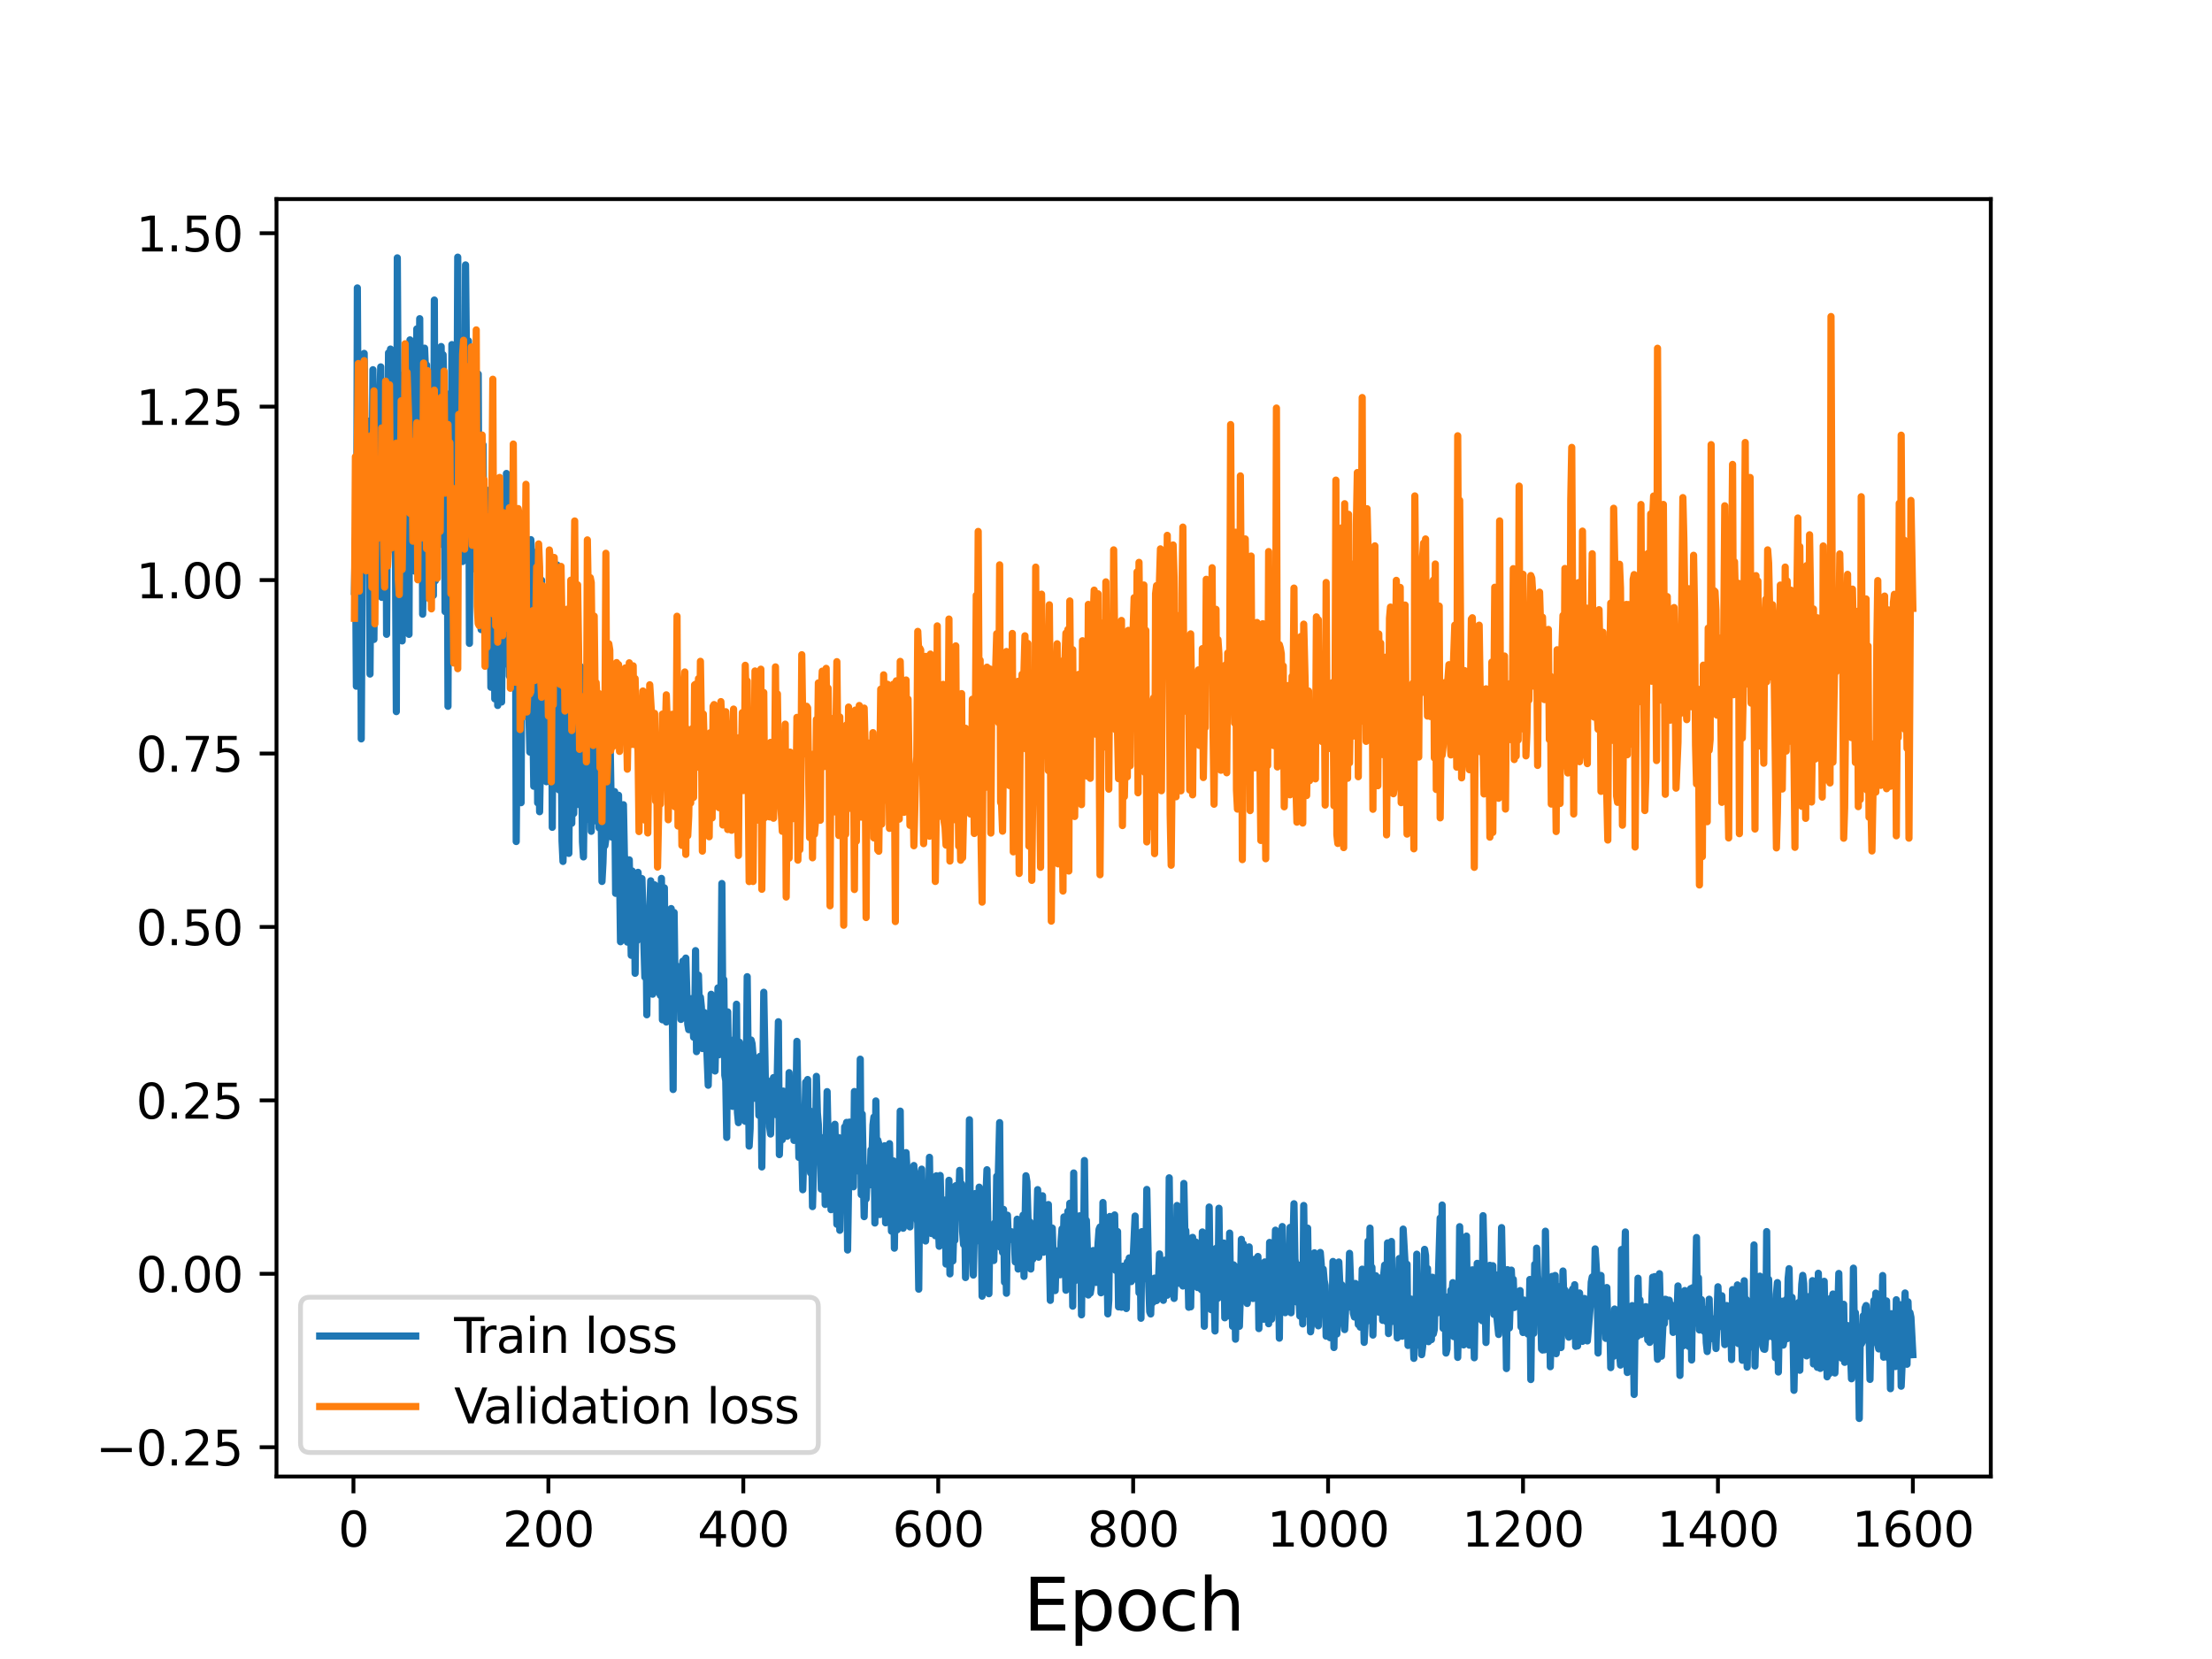 <?xml version="1.0" encoding="utf-8" standalone="no"?>
<!DOCTYPE svg PUBLIC "-//W3C//DTD SVG 1.1//EN"
  "http://www.w3.org/Graphics/SVG/1.1/DTD/svg11.dtd">
<svg height="345.6pt" version="1.1" viewBox="0 0 460.8 345.6" width="460.8pt" xmlns="http://www.w3.org/2000/svg" xmlns:xlink="http://www.w3.org/1999/xlink">
 <defs>
  <style type="text/css">*{stroke-linecap:butt;stroke-linejoin:round;}</style>
 </defs>
 <g id="figure_1">
  <g id="patch_1">
   <path d="M 0 345.6 
L 460.8 345.6 
L 460.8 0 
L 0 0 
z
" style="fill:#ffffff;"/>
  </g>
  <g id="axes_1">
   <g id="patch_2">
    <path d="M 57.6 307.584 
L 414.72 307.584 
L 414.72 41.472 
L 57.6 41.472 
z
" style="fill:#ffffff;"/>
   </g>
   <g id="matplotlib.axis_1">
    <g id="xtick_1">
     <g id="line2d_1">
      <defs>
       <path d="M 0 0 
L 0 3.5 
" id="m3c4e4fe231" style="stroke:#000000;stroke-width:0.8;"/>
      </defs>
      <g>
       <use style="stroke:#000000;stroke-width:0.8;" x="73.63" xlink:href="#m3c4e4fe231" y="307.584"/>
      </g>
     </g>
     <g id="text_1">
      <!-- 0 -->
      <g transform="translate(70.448 322.182)scale(0.1 -0.1)">
       <defs>
        <path d="M 2034 4250 
Q 1547 4250 1301 3770 
Q 1056 3291 1056 2328 
Q 1056 1369 1301 889 
Q 1547 409 2034 409 
Q 2525 409 2770 889 
Q 3016 1369 3016 2328 
Q 3016 3291 2770 3770 
Q 2525 4250 2034 4250 
z
M 2034 4750 
Q 2819 4750 3233 4129 
Q 3647 3509 3647 2328 
Q 3647 1150 3233 529 
Q 2819 -91 2034 -91 
Q 1250 -91 836 529 
Q 422 1150 422 2328 
Q 422 3509 836 4129 
Q 1250 4750 2034 4750 
z
" id="DejaVuSans-30" transform="scale(0.016)"/>
       </defs>
       <use xlink:href="#DejaVuSans-30"/>
      </g>
     </g>
    </g>
    <g id="xtick_2">
     <g id="line2d_2">
      <g>
       <use style="stroke:#000000;stroke-width:0.8;" x="114.237" xlink:href="#m3c4e4fe231" y="307.584"/>
      </g>
     </g>
     <g id="text_2">
      <!-- 200 -->
      <g transform="translate(104.693 322.182)scale(0.1 -0.1)">
       <defs>
        <path d="M 1228 531 
L 3431 531 
L 3431 0 
L 469 0 
L 469 531 
Q 828 903 1448 1529 
Q 2069 2156 2228 2338 
Q 2531 2678 2651 2914 
Q 2772 3150 2772 3378 
Q 2772 3750 2511 3984 
Q 2250 4219 1831 4219 
Q 1534 4219 1204 4116 
Q 875 4013 500 3803 
L 500 4441 
Q 881 4594 1212 4672 
Q 1544 4750 1819 4750 
Q 2544 4750 2975 4387 
Q 3406 4025 3406 3419 
Q 3406 3131 3298 2873 
Q 3191 2616 2906 2266 
Q 2828 2175 2409 1742 
Q 1991 1309 1228 531 
z
" id="DejaVuSans-32" transform="scale(0.016)"/>
       </defs>
       <use xlink:href="#DejaVuSans-32"/>
       <use x="63.623" xlink:href="#DejaVuSans-30"/>
       <use x="127.246" xlink:href="#DejaVuSans-30"/>
      </g>
     </g>
    </g>
    <g id="xtick_3">
     <g id="line2d_3">
      <g>
       <use style="stroke:#000000;stroke-width:0.8;" x="154.844" xlink:href="#m3c4e4fe231" y="307.584"/>
      </g>
     </g>
     <g id="text_3">
      <!-- 400 -->
      <g transform="translate(145.3 322.182)scale(0.1 -0.1)">
       <defs>
        <path d="M 2419 4116 
L 825 1625 
L 2419 1625 
L 2419 4116 
z
M 2253 4666 
L 3047 4666 
L 3047 1625 
L 3713 1625 
L 3713 1100 
L 3047 1100 
L 3047 0 
L 2419 0 
L 2419 1100 
L 313 1100 
L 313 1709 
L 2253 4666 
z
" id="DejaVuSans-34" transform="scale(0.016)"/>
       </defs>
       <use xlink:href="#DejaVuSans-34"/>
       <use x="63.623" xlink:href="#DejaVuSans-30"/>
       <use x="127.246" xlink:href="#DejaVuSans-30"/>
      </g>
     </g>
    </g>
    <g id="xtick_4">
     <g id="line2d_4">
      <g>
       <use style="stroke:#000000;stroke-width:0.8;" x="195.451" xlink:href="#m3c4e4fe231" y="307.584"/>
      </g>
     </g>
     <g id="text_4">
      <!-- 600 -->
      <g transform="translate(185.908 322.182)scale(0.1 -0.1)">
       <defs>
        <path d="M 2113 2584 
Q 1688 2584 1439 2293 
Q 1191 2003 1191 1497 
Q 1191 994 1439 701 
Q 1688 409 2113 409 
Q 2538 409 2786 701 
Q 3034 994 3034 1497 
Q 3034 2003 2786 2293 
Q 2538 2584 2113 2584 
z
M 3366 4563 
L 3366 3988 
Q 3128 4100 2886 4159 
Q 2644 4219 2406 4219 
Q 1781 4219 1451 3797 
Q 1122 3375 1075 2522 
Q 1259 2794 1537 2939 
Q 1816 3084 2150 3084 
Q 2853 3084 3261 2657 
Q 3669 2231 3669 1497 
Q 3669 778 3244 343 
Q 2819 -91 2113 -91 
Q 1303 -91 875 529 
Q 447 1150 447 2328 
Q 447 3434 972 4092 
Q 1497 4750 2381 4750 
Q 2619 4750 2861 4703 
Q 3103 4656 3366 4563 
z
" id="DejaVuSans-36" transform="scale(0.016)"/>
       </defs>
       <use xlink:href="#DejaVuSans-36"/>
       <use x="63.623" xlink:href="#DejaVuSans-30"/>
       <use x="127.246" xlink:href="#DejaVuSans-30"/>
      </g>
     </g>
    </g>
    <g id="xtick_5">
     <g id="line2d_5">
      <g>
       <use style="stroke:#000000;stroke-width:0.8;" x="236.058" xlink:href="#m3c4e4fe231" y="307.584"/>
      </g>
     </g>
     <g id="text_5">
      <!-- 800 -->
      <g transform="translate(226.515 322.182)scale(0.1 -0.1)">
       <defs>
        <path d="M 2034 2216 
Q 1584 2216 1326 1975 
Q 1069 1734 1069 1313 
Q 1069 891 1326 650 
Q 1584 409 2034 409 
Q 2484 409 2743 651 
Q 3003 894 3003 1313 
Q 3003 1734 2745 1975 
Q 2488 2216 2034 2216 
z
M 1403 2484 
Q 997 2584 770 2862 
Q 544 3141 544 3541 
Q 544 4100 942 4425 
Q 1341 4750 2034 4750 
Q 2731 4750 3128 4425 
Q 3525 4100 3525 3541 
Q 3525 3141 3298 2862 
Q 3072 2584 2669 2484 
Q 3125 2378 3379 2068 
Q 3634 1759 3634 1313 
Q 3634 634 3220 271 
Q 2806 -91 2034 -91 
Q 1263 -91 848 271 
Q 434 634 434 1313 
Q 434 1759 690 2068 
Q 947 2378 1403 2484 
z
M 1172 3481 
Q 1172 3119 1398 2916 
Q 1625 2713 2034 2713 
Q 2441 2713 2670 2916 
Q 2900 3119 2900 3481 
Q 2900 3844 2670 4047 
Q 2441 4250 2034 4250 
Q 1625 4250 1398 4047 
Q 1172 3844 1172 3481 
z
" id="DejaVuSans-38" transform="scale(0.016)"/>
       </defs>
       <use xlink:href="#DejaVuSans-38"/>
       <use x="63.623" xlink:href="#DejaVuSans-30"/>
       <use x="127.246" xlink:href="#DejaVuSans-30"/>
      </g>
     </g>
    </g>
    <g id="xtick_6">
     <g id="line2d_6">
      <g>
       <use style="stroke:#000000;stroke-width:0.8;" x="276.666" xlink:href="#m3c4e4fe231" y="307.584"/>
      </g>
     </g>
     <g id="text_6">
      <!-- 1000 -->
      <g transform="translate(263.941 322.182)scale(0.1 -0.1)">
       <defs>
        <path d="M 794 531 
L 1825 531 
L 1825 4091 
L 703 3866 
L 703 4441 
L 1819 4666 
L 2450 4666 
L 2450 531 
L 3481 531 
L 3481 0 
L 794 0 
L 794 531 
z
" id="DejaVuSans-31" transform="scale(0.016)"/>
       </defs>
       <use xlink:href="#DejaVuSans-31"/>
       <use x="63.623" xlink:href="#DejaVuSans-30"/>
       <use x="127.246" xlink:href="#DejaVuSans-30"/>
       <use x="190.869" xlink:href="#DejaVuSans-30"/>
      </g>
     </g>
    </g>
    <g id="xtick_7">
     <g id="line2d_7">
      <g>
       <use style="stroke:#000000;stroke-width:0.8;" x="317.273" xlink:href="#m3c4e4fe231" y="307.584"/>
      </g>
     </g>
     <g id="text_7">
      <!-- 1200 -->
      <g transform="translate(304.548 322.182)scale(0.1 -0.1)">
       <use xlink:href="#DejaVuSans-31"/>
       <use x="63.623" xlink:href="#DejaVuSans-32"/>
       <use x="127.246" xlink:href="#DejaVuSans-30"/>
       <use x="190.869" xlink:href="#DejaVuSans-30"/>
      </g>
     </g>
    </g>
    <g id="xtick_8">
     <g id="line2d_8">
      <g>
       <use style="stroke:#000000;stroke-width:0.8;" x="357.88" xlink:href="#m3c4e4fe231" y="307.584"/>
      </g>
     </g>
     <g id="text_8">
      <!-- 1400 -->
      <g transform="translate(345.155 322.182)scale(0.1 -0.1)">
       <use xlink:href="#DejaVuSans-31"/>
       <use x="63.623" xlink:href="#DejaVuSans-34"/>
       <use x="127.246" xlink:href="#DejaVuSans-30"/>
       <use x="190.869" xlink:href="#DejaVuSans-30"/>
      </g>
     </g>
    </g>
    <g id="xtick_9">
     <g id="line2d_9">
      <g>
       <use style="stroke:#000000;stroke-width:0.8;" x="398.487" xlink:href="#m3c4e4fe231" y="307.584"/>
      </g>
     </g>
     <g id="text_9">
      <!-- 1600 -->
      <g transform="translate(385.762 322.182)scale(0.1 -0.1)">
       <use xlink:href="#DejaVuSans-31"/>
       <use x="63.623" xlink:href="#DejaVuSans-36"/>
       <use x="127.246" xlink:href="#DejaVuSans-30"/>
       <use x="190.869" xlink:href="#DejaVuSans-30"/>
      </g>
     </g>
    </g>
    <g id="text_10">
     <!-- Epoch -->
     <g transform="translate(213.194 339.66)scale(0.15 -0.15)">
      <defs>
       <path d="M 628 4666 
L 3578 4666 
L 3578 4134 
L 1259 4134 
L 1259 2753 
L 3481 2753 
L 3481 2222 
L 1259 2222 
L 1259 531 
L 3634 531 
L 3634 0 
L 628 0 
L 628 4666 
z
" id="DejaVuSans-45" transform="scale(0.016)"/>
       <path d="M 1159 525 
L 1159 -1331 
L 581 -1331 
L 581 3500 
L 1159 3500 
L 1159 2969 
Q 1341 3281 1617 3432 
Q 1894 3584 2278 3584 
Q 2916 3584 3314 3078 
Q 3713 2572 3713 1747 
Q 3713 922 3314 415 
Q 2916 -91 2278 -91 
Q 1894 -91 1617 61 
Q 1341 213 1159 525 
z
M 3116 1747 
Q 3116 2381 2855 2742 
Q 2594 3103 2138 3103 
Q 1681 3103 1420 2742 
Q 1159 2381 1159 1747 
Q 1159 1113 1420 752 
Q 1681 391 2138 391 
Q 2594 391 2855 752 
Q 3116 1113 3116 1747 
z
" id="DejaVuSans-70" transform="scale(0.016)"/>
       <path d="M 1959 3097 
Q 1497 3097 1228 2736 
Q 959 2375 959 1747 
Q 959 1119 1226 758 
Q 1494 397 1959 397 
Q 2419 397 2687 759 
Q 2956 1122 2956 1747 
Q 2956 2369 2687 2733 
Q 2419 3097 1959 3097 
z
M 1959 3584 
Q 2709 3584 3137 3096 
Q 3566 2609 3566 1747 
Q 3566 888 3137 398 
Q 2709 -91 1959 -91 
Q 1206 -91 779 398 
Q 353 888 353 1747 
Q 353 2609 779 3096 
Q 1206 3584 1959 3584 
z
" id="DejaVuSans-6f" transform="scale(0.016)"/>
       <path d="M 3122 3366 
L 3122 2828 
Q 2878 2963 2633 3030 
Q 2388 3097 2138 3097 
Q 1578 3097 1268 2742 
Q 959 2388 959 1747 
Q 959 1106 1268 751 
Q 1578 397 2138 397 
Q 2388 397 2633 464 
Q 2878 531 3122 666 
L 3122 134 
Q 2881 22 2623 -34 
Q 2366 -91 2075 -91 
Q 1284 -91 818 406 
Q 353 903 353 1747 
Q 353 2603 823 3093 
Q 1294 3584 2113 3584 
Q 2378 3584 2631 3529 
Q 2884 3475 3122 3366 
z
" id="DejaVuSans-63" transform="scale(0.016)"/>
       <path d="M 3513 2113 
L 3513 0 
L 2938 0 
L 2938 2094 
Q 2938 2591 2744 2837 
Q 2550 3084 2163 3084 
Q 1697 3084 1428 2787 
Q 1159 2491 1159 1978 
L 1159 0 
L 581 0 
L 581 4863 
L 1159 4863 
L 1159 2956 
Q 1366 3272 1645 3428 
Q 1925 3584 2291 3584 
Q 2894 3584 3203 3211 
Q 3513 2838 3513 2113 
z
" id="DejaVuSans-68" transform="scale(0.016)"/>
      </defs>
      <use xlink:href="#DejaVuSans-45"/>
      <use x="63.184" xlink:href="#DejaVuSans-70"/>
      <use x="126.66" xlink:href="#DejaVuSans-6f"/>
      <use x="187.842" xlink:href="#DejaVuSans-63"/>
      <use x="242.822" xlink:href="#DejaVuSans-68"/>
     </g>
    </g>
   </g>
   <g id="matplotlib.axis_2">
    <g id="ytick_1">
     <g id="line2d_10">
      <defs>
       <path d="M 0 0 
L -3.5 0 
" id="mf70d9586ce" style="stroke:#000000;stroke-width:0.8;"/>
      </defs>
      <g>
       <use style="stroke:#000000;stroke-width:0.8;" x="57.6" xlink:href="#mf70d9586ce" y="301.485"/>
      </g>
     </g>
     <g id="text_11">
      <!-- −0.25 -->
      <g transform="translate(19.955 305.284)scale(0.1 -0.1)">
       <defs>
        <path d="M 678 2272 
L 4684 2272 
L 4684 1741 
L 678 1741 
L 678 2272 
z
" id="DejaVuSans-2212" transform="scale(0.016)"/>
        <path d="M 684 794 
L 1344 794 
L 1344 0 
L 684 0 
L 684 794 
z
" id="DejaVuSans-2e" transform="scale(0.016)"/>
        <path d="M 691 4666 
L 3169 4666 
L 3169 4134 
L 1269 4134 
L 1269 2991 
Q 1406 3038 1543 3061 
Q 1681 3084 1819 3084 
Q 2600 3084 3056 2656 
Q 3513 2228 3513 1497 
Q 3513 744 3044 326 
Q 2575 -91 1722 -91 
Q 1428 -91 1123 -41 
Q 819 9 494 109 
L 494 744 
Q 775 591 1075 516 
Q 1375 441 1709 441 
Q 2250 441 2565 725 
Q 2881 1009 2881 1497 
Q 2881 1984 2565 2268 
Q 2250 2553 1709 2553 
Q 1456 2553 1204 2497 
Q 953 2441 691 2322 
L 691 4666 
z
" id="DejaVuSans-35" transform="scale(0.016)"/>
       </defs>
       <use xlink:href="#DejaVuSans-2212"/>
       <use x="83.789" xlink:href="#DejaVuSans-30"/>
       <use x="147.412" xlink:href="#DejaVuSans-2e"/>
       <use x="179.199" xlink:href="#DejaVuSans-32"/>
       <use x="242.822" xlink:href="#DejaVuSans-35"/>
      </g>
     </g>
    </g>
    <g id="ytick_2">
     <g id="line2d_11">
      <g>
       <use style="stroke:#000000;stroke-width:0.8;" x="57.6" xlink:href="#mf70d9586ce" y="265.356"/>
      </g>
     </g>
     <g id="text_12">
      <!-- 0.00 -->
      <g transform="translate(28.334 269.155)scale(0.1 -0.1)">
       <use xlink:href="#DejaVuSans-30"/>
       <use x="63.623" xlink:href="#DejaVuSans-2e"/>
       <use x="95.41" xlink:href="#DejaVuSans-30"/>
       <use x="159.033" xlink:href="#DejaVuSans-30"/>
      </g>
     </g>
    </g>
    <g id="ytick_3">
     <g id="line2d_12">
      <g>
       <use style="stroke:#000000;stroke-width:0.8;" x="57.6" xlink:href="#mf70d9586ce" y="229.227"/>
      </g>
     </g>
     <g id="text_13">
      <!-- 0.25 -->
      <g transform="translate(28.334 233.026)scale(0.1 -0.1)">
       <use xlink:href="#DejaVuSans-30"/>
       <use x="63.623" xlink:href="#DejaVuSans-2e"/>
       <use x="95.41" xlink:href="#DejaVuSans-32"/>
       <use x="159.033" xlink:href="#DejaVuSans-35"/>
      </g>
     </g>
    </g>
    <g id="ytick_4">
     <g id="line2d_13">
      <g>
       <use style="stroke:#000000;stroke-width:0.8;" x="57.6" xlink:href="#mf70d9586ce" y="193.098"/>
      </g>
     </g>
     <g id="text_14">
      <!-- 0.50 -->
      <g transform="translate(28.334 196.897)scale(0.1 -0.1)">
       <use xlink:href="#DejaVuSans-30"/>
       <use x="63.623" xlink:href="#DejaVuSans-2e"/>
       <use x="95.41" xlink:href="#DejaVuSans-35"/>
       <use x="159.033" xlink:href="#DejaVuSans-30"/>
      </g>
     </g>
    </g>
    <g id="ytick_5">
     <g id="line2d_14">
      <g>
       <use style="stroke:#000000;stroke-width:0.8;" x="57.6" xlink:href="#mf70d9586ce" y="156.969"/>
      </g>
     </g>
     <g id="text_15">
      <!-- 0.75 -->
      <g transform="translate(28.334 160.768)scale(0.1 -0.1)">
       <defs>
        <path d="M 525 4666 
L 3525 4666 
L 3525 4397 
L 1831 0 
L 1172 0 
L 2766 4134 
L 525 4134 
L 525 4666 
z
" id="DejaVuSans-37" transform="scale(0.016)"/>
       </defs>
       <use xlink:href="#DejaVuSans-30"/>
       <use x="63.623" xlink:href="#DejaVuSans-2e"/>
       <use x="95.41" xlink:href="#DejaVuSans-37"/>
       <use x="159.033" xlink:href="#DejaVuSans-35"/>
      </g>
     </g>
    </g>
    <g id="ytick_6">
     <g id="line2d_15">
      <g>
       <use style="stroke:#000000;stroke-width:0.8;" x="57.6" xlink:href="#mf70d9586ce" y="120.84"/>
      </g>
     </g>
     <g id="text_16">
      <!-- 1.00 -->
      <g transform="translate(28.334 124.64)scale(0.1 -0.1)">
       <use xlink:href="#DejaVuSans-31"/>
       <use x="63.623" xlink:href="#DejaVuSans-2e"/>
       <use x="95.41" xlink:href="#DejaVuSans-30"/>
       <use x="159.033" xlink:href="#DejaVuSans-30"/>
      </g>
     </g>
    </g>
    <g id="ytick_7">
     <g id="line2d_16">
      <g>
       <use style="stroke:#000000;stroke-width:0.8;" x="57.6" xlink:href="#mf70d9586ce" y="84.711"/>
      </g>
     </g>
     <g id="text_17">
      <!-- 1.25 -->
      <g transform="translate(28.334 88.511)scale(0.1 -0.1)">
       <use xlink:href="#DejaVuSans-31"/>
       <use x="63.623" xlink:href="#DejaVuSans-2e"/>
       <use x="95.41" xlink:href="#DejaVuSans-32"/>
       <use x="159.033" xlink:href="#DejaVuSans-35"/>
      </g>
     </g>
    </g>
    <g id="ytick_8">
     <g id="line2d_17">
      <g>
       <use style="stroke:#000000;stroke-width:0.8;" x="57.6" xlink:href="#mf70d9586ce" y="48.582"/>
      </g>
     </g>
     <g id="text_18">
      <!-- 1.50 -->
      <g transform="translate(28.334 52.382)scale(0.1 -0.1)">
       <use xlink:href="#DejaVuSans-31"/>
       <use x="63.623" xlink:href="#DejaVuSans-2e"/>
       <use x="95.41" xlink:href="#DejaVuSans-35"/>
       <use x="159.033" xlink:href="#DejaVuSans-30"/>
      </g>
     </g>
    </g>
   </g>
   <g id="line2d_18">
    <path clip-path="url(#p4962102797)" d="M 73.833 123.196 
L 74.036 112.18 
L 74.239 142.953 
L 74.442 59.978 
L 74.645 95.105 
L 74.848 109.181 
L 75.051 97.802 
L 75.254 153.924 
L 75.66 85.514 
L 75.863 73.618 
L 76.066 93.354 
L 76.269 94.867 
L 76.472 91.267 
L 76.675 97.538 
L 76.878 87.738 
L 77.081 140.417 
L 77.284 114.15 
L 77.487 107.749 
L 77.69 77.021 
L 77.893 133.205 
L 78.096 108.755 
L 78.3 102.671 
L 78.503 81.773 
L 78.706 85.104 
L 78.909 101.176 
L 79.112 83.202 
L 79.315 76.428 
L 79.518 124.441 
L 79.721 80.691 
L 79.924 103.896 
L 80.127 111.058 
L 80.33 81.855 
L 80.533 132.14 
L 80.939 73.5 
L 81.142 99.734 
L 81.345 72.718 
L 81.751 111.533 
L 81.954 89.397 
L 82.157 114.707 
L 82.36 111.613 
L 82.563 148.241 
L 82.766 53.716 
L 82.969 87.851 
L 83.172 81.054 
L 83.578 103.181 
L 83.781 133.515 
L 83.985 118.613 
L 84.391 77.616 
L 84.594 87.202 
L 84.797 115.904 
L 85 115.265 
L 85.203 132.147 
L 85.406 70.804 
L 85.609 107.462 
L 85.812 90.545 
L 86.015 95.373 
L 86.218 77.342 
L 86.421 118.984 
L 86.827 68.515 
L 87.03 97.259 
L 87.233 87.539 
L 87.436 66.385 
L 87.639 110.207 
L 87.842 77.962 
L 88.045 127.95 
L 88.248 115.653 
L 88.451 72.532 
L 88.654 77.299 
L 88.857 76.008 
L 89.06 90.507 
L 89.263 95.384 
L 89.466 93.394 
L 89.67 80.014 
L 89.873 116.057 
L 90.076 81.015 
L 90.279 124.035 
L 90.482 62.505 
L 90.685 120.978 
L 91.091 99.356 
L 91.294 113.637 
L 91.497 78.77 
L 91.7 103.665 
L 91.903 72.191 
L 92.106 105.545 
L 92.309 73.892 
L 92.512 85.673 
L 92.715 127.405 
L 92.918 82.006 
L 93.121 89.021 
L 93.324 147.135 
L 93.527 90.186 
L 93.933 124.619 
L 94.136 71.787 
L 94.339 125.654 
L 94.542 90.337 
L 94.745 95.003 
L 94.948 94.836 
L 95.152 99.999 
L 95.355 53.568 
L 95.558 103.652 
L 95.761 104.975 
L 95.964 84.622 
L 96.37 116.972 
L 96.776 112.392 
L 96.979 55.187 
L 97.385 94.805 
L 97.588 71.011 
L 97.791 134.028 
L 97.994 90.474 
L 98.4 118.552 
L 98.603 101.8 
L 98.806 115.267 
L 99.009 79.565 
L 99.415 114.132 
L 99.618 77.921 
L 99.821 125.843 
L 100.024 106.369 
L 100.227 131.15 
L 100.43 120.192 
L 100.633 92.671 
L 100.837 120.511 
L 101.04 102.335 
L 101.243 102.025 
L 101.446 131.616 
L 101.649 124.142 
L 101.852 108.489 
L 102.055 116.365 
L 102.258 143.16 
L 102.461 122.229 
L 102.664 127.317 
L 102.867 113.9 
L 103.07 145.587 
L 103.273 124.816 
L 103.476 118.601 
L 103.679 146.961 
L 103.882 117.7 
L 104.085 115.168 
L 104.491 146.245 
L 104.897 104.346 
L 105.1 116.868 
L 105.303 138.308 
L 105.506 98.631 
L 105.709 118.88 
L 105.912 111.765 
L 106.115 140.845 
L 106.318 111.531 
L 106.522 143.068 
L 106.725 110.019 
L 106.928 133.857 
L 107.131 107.211 
L 107.334 111.567 
L 107.537 175.305 
L 107.943 124.802 
L 108.146 153.8 
L 108.349 119.234 
L 108.552 167.213 
L 108.755 119.165 
L 108.958 132.582 
L 109.161 116.545 
L 109.567 149.194 
L 109.973 123.301 
L 110.176 148.616 
L 110.379 156.682 
L 110.582 112.42 
L 110.785 116.485 
L 110.988 149.475 
L 111.191 163.796 
L 111.394 145.24 
L 111.597 115.06 
L 111.8 125.516 
L 112.003 167.242 
L 112.207 142.628 
L 112.41 169.097 
L 112.613 157.218 
L 112.816 120.86 
L 113.019 149.745 
L 113.222 143.918 
L 113.425 145.763 
L 113.831 162.843 
L 114.44 137.709 
L 114.643 154.084 
L 114.846 121.582 
L 115.049 172.346 
L 115.252 134.438 
L 115.455 151.146 
L 115.658 144.871 
L 116.064 117.705 
L 116.267 132.231 
L 116.47 164.55 
L 116.673 119.685 
L 117.079 175.131 
L 117.282 179.454 
L 117.485 172.175 
L 117.689 135.703 
L 117.892 158.659 
L 118.095 140.175 
L 118.298 147.564 
L 118.501 177.776 
L 118.704 153.901 
L 118.907 159.808 
L 119.11 171.5 
L 119.313 137.499 
L 119.516 169.471 
L 119.719 152.716 
L 119.922 158.468 
L 120.125 158.094 
L 120.328 165.078 
L 120.531 167.59 
L 120.734 160.862 
L 120.937 138.876 
L 121.343 175.393 
L 121.546 178.516 
L 121.952 144.837 
L 122.155 169.156 
L 122.358 158.382 
L 122.561 170.718 
L 122.764 164.483 
L 122.967 152.182 
L 123.17 173.176 
L 123.374 134.63 
L 123.577 157.918 
L 123.78 144.263 
L 123.983 170.997 
L 124.389 155.952 
L 124.592 157.261 
L 124.795 172.447 
L 124.998 151.18 
L 125.404 183.62 
L 125.607 179.763 
L 125.81 173.178 
L 126.013 176.155 
L 126.419 173.278 
L 126.622 151.38 
L 126.825 171.354 
L 127.028 150.253 
L 127.434 174.381 
L 127.637 174.011 
L 127.84 171.19 
L 128.043 164.907 
L 128.246 186.1 
L 128.449 182.824 
L 128.855 165.659 
L 129.262 196.183 
L 129.465 170.602 
L 129.668 174.894 
L 129.871 167.639 
L 130.074 178.182 
L 130.277 179.802 
L 130.683 196.253 
L 130.886 191.495 
L 131.089 179.12 
L 131.495 199.005 
L 131.698 181.439 
L 131.901 190.338 
L 132.104 182.571 
L 132.307 202.756 
L 132.51 187.396 
L 132.713 195.946 
L 132.916 181.724 
L 133.119 185.296 
L 133.322 194.215 
L 133.525 191.999 
L 133.728 183.032 
L 134.337 203.562 
L 134.54 190.312 
L 134.744 211.398 
L 134.947 194.064 
L 135.15 196.281 
L 135.556 183.491 
L 135.759 191.38 
L 135.962 207.11 
L 136.165 200.16 
L 136.368 184.325 
L 136.571 197.914 
L 136.774 196.296 
L 136.977 198.535 
L 137.18 196.873 
L 137.383 206.932 
L 137.586 207.386 
L 137.789 182.989 
L 137.992 212.444 
L 138.195 192.4 
L 138.398 184.955 
L 138.601 204.993 
L 138.804 212.902 
L 139.007 194.379 
L 139.21 202.794 
L 139.413 206.233 
L 139.616 193.758 
L 139.819 189.272 
L 140.225 226.964 
L 140.429 190.092 
L 140.632 205.13 
L 140.835 206.199 
L 141.038 201.277 
L 141.444 204.359 
L 141.647 202.741 
L 141.85 212.365 
L 142.053 202.805 
L 142.256 200.21 
L 142.459 210.372 
L 142.865 199.586 
L 143.271 213.344 
L 143.474 214.498 
L 143.677 211.81 
L 143.88 212.924 
L 144.083 208.029 
L 144.489 216.073 
L 144.692 215.99 
L 144.895 198.035 
L 145.098 219.078 
L 145.301 212.954 
L 145.504 203.147 
L 145.707 210.506 
L 145.911 207.751 
L 146.114 209.801 
L 146.317 218.429 
L 146.52 212.045 
L 146.723 210.924 
L 146.926 215.13 
L 147.129 215.713 
L 147.535 226.074 
L 147.738 216.608 
L 147.941 214.892 
L 148.144 207.126 
L 148.347 220.552 
L 148.55 210.675 
L 148.956 223.109 
L 149.159 213.608 
L 149.362 217.708 
L 149.565 205.797 
L 149.768 219.727 
L 150.174 207.638 
L 150.377 184.05 
L 150.58 211.519 
L 150.783 204.067 
L 150.986 223.994 
L 151.189 225.146 
L 151.392 236.943 
L 151.596 210.794 
L 151.799 225.857 
L 152.205 220.281 
L 152.611 230.483 
L 152.814 220.247 
L 153.017 216.464 
L 153.22 217.927 
L 153.423 209.201 
L 153.626 231.774 
L 153.829 233.869 
L 154.032 217.101 
L 154.235 228.366 
L 154.438 232.208 
L 154.641 219.25 
L 155.047 223.355 
L 155.25 233.589 
L 155.453 225.945 
L 155.656 203.46 
L 156.062 238.752 
L 156.265 235.119 
L 156.468 216.653 
L 156.671 217.421 
L 157.077 222.348 
L 157.281 228.798 
L 157.484 221.143 
L 157.687 226.667 
L 157.89 223.56 
L 158.093 232.355 
L 158.296 220.067 
L 158.499 221.163 
L 158.702 243.095 
L 159.108 206.709 
L 159.514 229.493 
L 159.717 224.998 
L 159.92 231.662 
L 160.123 227.497 
L 160.326 234.746 
L 160.529 236.24 
L 160.732 226.775 
L 161.138 224.481 
L 161.341 227.922 
L 161.544 227.954 
L 161.747 232.229 
L 162.153 212.848 
L 162.356 240.526 
L 162.762 228.439 
L 162.966 237.406 
L 163.169 227.293 
L 163.372 232.547 
L 163.575 228.456 
L 163.981 236.708 
L 164.184 236.205 
L 164.387 223.454 
L 164.59 232.424 
L 164.793 234.239 
L 164.996 225.476 
L 165.199 230.197 
L 165.402 237.564 
L 165.605 237.106 
L 165.808 230.066 
L 166.011 216.933 
L 166.417 241.105 
L 166.62 234.852 
L 166.823 239.407 
L 167.026 239.52 
L 167.229 247.842 
L 167.635 234.356 
L 167.838 225.438 
L 168.041 234.883 
L 168.244 224.883 
L 168.447 241.058 
L 168.651 231.352 
L 168.854 244.343 
L 169.057 236.573 
L 169.26 251.36 
L 169.666 235.683 
L 169.869 239.914 
L 170.072 224.23 
L 170.275 231.782 
L 170.478 234.261 
L 170.681 240.516 
L 170.884 237.453 
L 171.087 247.709 
L 171.29 242.138 
L 171.493 243.217 
L 171.696 236.923 
L 171.899 250.909 
L 172.305 227.406 
L 172.508 237.225 
L 172.711 236.978 
L 172.914 238.401 
L 173.117 251.996 
L 173.32 240.107 
L 173.523 237.217 
L 173.726 240.95 
L 173.929 234.206 
L 174.336 255.042 
L 174.539 248.788 
L 174.742 236.983 
L 174.945 256.294 
L 175.148 245.099 
L 175.351 247.26 
L 175.554 238.754 
L 175.757 245.925 
L 175.96 234.752 
L 176.163 234.849 
L 176.366 233.811 
L 176.569 260.4 
L 176.975 233.754 
L 177.178 237.668 
L 177.381 244.42 
L 177.584 239.832 
L 177.787 247.231 
L 177.99 227.383 
L 178.193 243.401 
L 178.396 237.913 
L 178.802 243.249 
L 179.005 244.036 
L 179.208 220.648 
L 179.411 248.858 
L 179.614 232.085 
L 180.021 253.45 
L 180.224 245.22 
L 180.427 249.779 
L 180.63 245.695 
L 180.833 245.22 
L 181.036 243.204 
L 181.239 246.815 
L 181.442 239.533 
L 181.645 240.853 
L 181.848 234.352 
L 182.051 232.708 
L 182.254 254.776 
L 182.457 229.349 
L 182.66 243.703 
L 182.863 237.522 
L 183.066 238.268 
L 183.269 253.015 
L 183.472 247.393 
L 183.675 251.43 
L 184.081 246.845 
L 184.284 238.678 
L 184.487 254.739 
L 184.69 244.942 
L 184.893 254.178 
L 185.299 238.245 
L 185.706 256.478 
L 185.909 244.984 
L 186.112 241.833 
L 186.315 260.015 
L 186.518 245.978 
L 186.721 247.466 
L 186.924 256.184 
L 187.127 254.468 
L 187.33 249.39 
L 187.533 231.468 
L 187.736 253.699 
L 187.939 247.314 
L 188.142 255.868 
L 188.345 241.213 
L 188.548 255.177 
L 188.751 240.112 
L 189.563 255.587 
L 189.766 251.118 
L 189.969 244.156 
L 190.172 245.693 
L 190.375 242.8 
L 190.578 250.881 
L 191.188 254.739 
L 191.391 268.561 
L 191.594 245.387 
L 192 243.554 
L 192.203 254.216 
L 192.406 256.842 
L 192.609 246.902 
L 192.812 258.525 
L 193.218 248.261 
L 193.421 253.173 
L 193.624 241.091 
L 193.827 255.349 
L 194.03 256.959 
L 194.436 246.681 
L 194.842 257.424 
L 195.045 244.938 
L 195.451 254.657 
L 195.654 259.621 
L 195.857 244.873 
L 196.06 252.674 
L 196.263 254.734 
L 196.466 258.489 
L 196.873 249.997 
L 197.076 263.329 
L 197.279 261.274 
L 197.482 263.01 
L 197.685 245.878 
L 197.888 265.375 
L 198.091 252.354 
L 198.294 256.272 
L 198.497 262.679 
L 198.7 256.075 
L 198.903 258.389 
L 199.106 246.998 
L 199.309 253.588 
L 199.512 247.41 
L 199.715 250.18 
L 199.918 243.817 
L 200.121 249.685 
L 200.324 246.636 
L 200.527 256.513 
L 200.73 259.258 
L 200.933 250.784 
L 201.136 266.135 
L 201.339 257.406 
L 201.542 259.258 
L 201.745 255.714 
L 201.948 233.262 
L 202.151 256.281 
L 202.355 254.461 
L 202.558 254.46 
L 202.761 265.619 
L 203.167 248.64 
L 203.573 258.481 
L 203.776 257.885 
L 203.979 247.305 
L 204.182 252.884 
L 204.385 253.041 
L 204.588 270.017 
L 204.791 260.034 
L 204.994 260.261 
L 205.197 249.767 
L 205.4 248.925 
L 205.603 243.679 
L 206.009 269.509 
L 206.212 255.892 
L 206.415 256.879 
L 206.618 261.98 
L 206.821 259.558 
L 207.024 262.584 
L 207.227 254.757 
L 207.43 259.518 
L 207.633 245.04 
L 207.836 249.923 
L 208.243 233.856 
L 208.446 259.869 
L 208.649 255.441 
L 208.852 260.891 
L 209.055 251.935 
L 209.258 267.1 
L 209.461 260.59 
L 209.664 269.411 
L 209.867 253.146 
L 210.07 258.383 
L 210.273 256.758 
L 210.476 257.268 
L 210.679 256.583 
L 210.882 257.904 
L 211.085 256.839 
L 211.288 257.819 
L 211.491 262.874 
L 211.694 262.032 
L 211.897 253.978 
L 212.1 264.366 
L 212.506 257.428 
L 212.709 264.128 
L 212.912 261.249 
L 213.115 253.146 
L 213.318 265.909 
L 213.725 244.932 
L 213.928 246.187 
L 214.334 260.192 
L 214.537 254.533 
L 214.74 264.363 
L 214.943 258.951 
L 215.146 262.321 
L 215.552 256.737 
L 215.755 255.748 
L 215.958 256.071 
L 216.161 247.825 
L 216.364 261.898 
L 216.567 260.132 
L 216.77 253.702 
L 217.176 249.099 
L 217.379 260.867 
L 217.582 255.792 
L 217.785 256.503 
L 217.988 259.409 
L 218.191 257.999 
L 218.394 250.929 
L 218.8 270.889 
L 219.206 255.825 
L 219.41 262.15 
L 219.613 260.636 
L 219.816 268.848 
L 220.019 261.578 
L 220.222 260.583 
L 220.425 261.356 
L 220.831 265.561 
L 221.034 258.637 
L 221.237 255.998 
L 221.44 261.379 
L 221.643 253.506 
L 221.846 258.98 
L 222.049 268.782 
L 222.455 252.329 
L 222.658 262.979 
L 222.861 250.659 
L 223.064 261.499 
L 223.267 253.704 
L 223.47 272.098 
L 223.673 244.35 
L 223.876 266.854 
L 224.079 264.309 
L 224.282 257.72 
L 224.485 263.049 
L 224.688 255.985 
L 224.892 253.273 
L 225.095 256.379 
L 225.298 273.906 
L 225.501 255.691 
L 225.704 262.435 
L 225.907 241.756 
L 226.11 259.316 
L 226.313 254.223 
L 226.516 260.27 
L 226.719 269.773 
L 226.922 268.443 
L 227.125 269.379 
L 227.328 268.082 
L 227.734 260.509 
L 227.937 263.325 
L 228.14 264.527 
L 228.343 267.151 
L 228.749 258.958 
L 228.952 256.105 
L 229.155 255.612 
L 229.358 269.315 
L 229.561 267.302 
L 229.764 250.503 
L 230.17 265.845 
L 230.373 254.958 
L 230.577 261.379 
L 230.78 273.71 
L 230.983 270.862 
L 231.186 253.412 
L 231.389 260.614 
L 231.795 255.765 
L 231.998 257.017 
L 232.201 253.091 
L 232.404 264.639 
L 232.607 261.518 
L 232.81 256.55 
L 233.013 272.249 
L 233.216 265.138 
L 233.419 266.061 
L 233.622 272.32 
L 233.825 266.108 
L 234.028 263.743 
L 234.231 269.321 
L 234.434 263.711 
L 234.637 272.59 
L 234.84 262.912 
L 235.043 263.424 
L 235.246 262.052 
L 235.449 266.926 
L 235.652 266.979 
L 235.855 266.681 
L 236.465 253.324 
L 236.668 263.538 
L 236.871 265.377 
L 237.074 260.384 
L 237.277 269.309 
L 237.48 259.264 
L 237.683 274.618 
L 237.886 256.569 
L 238.089 266.531 
L 238.292 260.032 
L 238.698 263.884 
L 238.901 247.783 
L 239.307 267.864 
L 239.51 273.269 
L 239.713 273.725 
L 239.916 266.445 
L 240.119 271.376 
L 240.322 271.149 
L 240.525 266.252 
L 240.728 270.482 
L 240.931 270.938 
L 241.134 269.722 
L 241.337 266.94 
L 241.54 261.221 
L 241.743 264.088 
L 241.947 263.152 
L 242.15 265.68 
L 242.353 270.883 
L 242.556 263.583 
L 242.759 262.491 
L 242.962 265.019 
L 243.165 269.821 
L 243.368 269.314 
L 243.571 245.361 
L 243.774 263.771 
L 244.18 254.266 
L 244.383 257.751 
L 244.586 270.484 
L 244.789 265.242 
L 244.992 266.827 
L 245.195 251.126 
L 245.398 267.131 
L 245.601 267.326 
L 245.804 252.616 
L 246.007 263.347 
L 246.21 262.022 
L 246.413 267.902 
L 246.616 246.536 
L 246.819 256.287 
L 247.022 256.344 
L 247.225 261.65 
L 247.428 262.298 
L 247.632 272.326 
L 247.835 259.843 
L 248.038 272.236 
L 248.241 257.9 
L 248.444 257.768 
L 248.647 265.896 
L 248.85 266.597 
L 249.053 258.707 
L 249.256 261.698 
L 249.459 268.219 
L 249.662 265.135 
L 250.271 268.652 
L 250.474 256.642 
L 250.677 263.622 
L 250.88 276.287 
L 251.083 261.856 
L 251.286 270.985 
L 251.489 256.845 
L 251.692 271.798 
L 251.895 251.448 
L 252.098 267.332 
L 252.301 272.82 
L 252.504 267.147 
L 252.707 265.909 
L 252.91 269.327 
L 253.114 277.27 
L 253.317 260.057 
L 253.52 270.066 
L 253.723 270.445 
L 253.926 251.705 
L 254.129 265.804 
L 254.332 263.209 
L 254.535 262.434 
L 254.738 264.683 
L 254.941 258.948 
L 255.144 274.522 
L 255.347 271.076 
L 255.55 271.788 
L 255.753 267.782 
L 255.956 274.113 
L 256.159 256.872 
L 256.362 269.226 
L 256.565 265.705 
L 256.768 276.288 
L 256.971 263.49 
L 257.174 263.738 
L 257.377 278.981 
L 257.58 268.347 
L 257.783 268.256 
L 257.986 275.614 
L 258.189 276.289 
L 258.392 269.691 
L 258.595 258.176 
L 258.799 270.541 
L 259.002 259.13 
L 259.611 269.922 
L 259.814 271.537 
L 260.017 269.733 
L 260.22 259.75 
L 260.423 269.92 
L 260.626 270.324 
L 260.829 264.388 
L 261.032 270.503 
L 261.235 263.094 
L 261.438 262.302 
L 261.641 268.836 
L 261.844 270.294 
L 262.047 261.747 
L 262.25 276.769 
L 262.453 263.765 
L 262.656 271.046 
L 262.859 264.072 
L 263.265 274.823 
L 263.468 262.883 
L 263.671 268.612 
L 263.874 270.514 
L 264.077 267.855 
L 264.28 275.763 
L 264.484 258.819 
L 264.687 272.296 
L 264.89 274.824 
L 265.093 271.036 
L 265.296 270.148 
L 265.499 265.926 
L 265.702 256.268 
L 266.108 264.389 
L 266.311 264.332 
L 266.514 278.767 
L 266.717 257.253 
L 266.92 257.88 
L 267.123 255.511 
L 267.326 272.543 
L 267.529 263.272 
L 267.732 273.457 
L 267.935 271.573 
L 268.138 273.044 
L 268.341 273.106 
L 268.747 255.694 
L 268.95 273.476 
L 269.559 250.762 
L 269.762 262.323 
L 269.965 263.683 
L 270.169 271.249 
L 270.372 269.085 
L 270.575 269.52 
L 270.778 274.153 
L 270.981 263.485 
L 271.387 275.795 
L 271.59 251.124 
L 271.793 267.108 
L 271.996 266.426 
L 272.199 273.744 
L 272.402 255.839 
L 272.605 268.963 
L 272.808 263.226 
L 273.011 277.445 
L 273.214 275.63 
L 273.823 260.987 
L 274.026 261.774 
L 274.229 261.723 
L 274.635 276.196 
L 275.041 260.908 
L 275.244 263.43 
L 275.447 271.354 
L 275.651 264.381 
L 275.854 266.767 
L 276.057 267.779 
L 276.26 278.35 
L 276.463 269.884 
L 276.666 275.597 
L 276.869 270.715 
L 277.072 278.666 
L 277.275 271.973 
L 277.478 275.56 
L 277.681 262.788 
L 277.884 280.714 
L 278.087 267.358 
L 278.493 277.894 
L 278.899 262.899 
L 279.102 267.317 
L 279.305 268.9 
L 279.508 267.642 
L 279.711 273.277 
L 280.117 276.976 
L 280.32 272.671 
L 280.523 272.529 
L 280.929 269.518 
L 281.132 261.094 
L 281.539 272.373 
L 281.742 270.89 
L 281.945 273.601 
L 282.148 274.353 
L 282.351 267.365 
L 282.554 268.187 
L 282.757 271.179 
L 282.96 275.936 
L 283.163 271.969 
L 283.366 276.464 
L 283.569 274.255 
L 283.772 264.391 
L 283.975 270.091 
L 284.178 279.637 
L 284.381 275.55 
L 284.584 275.396 
L 284.787 271.575 
L 284.99 258.561 
L 285.193 274.622 
L 285.396 255.844 
L 285.599 267.855 
L 285.802 264.002 
L 286.005 278.124 
L 286.208 268.162 
L 286.614 265.756 
L 286.817 268.088 
L 287.021 267.271 
L 287.224 273.34 
L 287.427 270.919 
L 287.63 266.204 
L 287.833 267.253 
L 288.036 275.056 
L 288.239 265.675 
L 288.442 263.547 
L 288.645 267.115 
L 288.848 275.336 
L 289.051 258.918 
L 289.254 277.806 
L 289.863 258.62 
L 290.066 275.275 
L 290.269 273.965 
L 290.472 271.022 
L 290.675 272.625 
L 290.878 272.51 
L 291.081 278.718 
L 291.487 262.174 
L 291.69 264.295 
L 291.893 264.399 
L 292.096 278.361 
L 292.299 256.046 
L 292.706 263.291 
L 292.909 267.186 
L 293.112 263.363 
L 293.315 280.285 
L 293.518 272.387 
L 293.721 272.482 
L 293.924 270.618 
L 294.127 271.057 
L 294.533 282.974 
L 294.736 273.973 
L 294.939 279.301 
L 295.142 261.269 
L 295.345 275.129 
L 295.548 275.983 
L 295.751 280.317 
L 295.954 271.847 
L 296.157 282.201 
L 296.36 280.565 
L 296.563 276.442 
L 296.766 260.265 
L 296.969 261.544 
L 297.172 270.049 
L 297.375 264.245 
L 297.578 279.497 
L 297.781 278.496 
L 297.984 270.258 
L 298.187 279.072 
L 298.391 266.072 
L 298.594 277.86 
L 298.797 276.945 
L 299 269.059 
L 299.203 272.713 
L 299.406 273.51 
L 300.015 253.747 
L 300.218 268.042 
L 300.421 251.031 
L 300.624 276.714 
L 301.03 270.825 
L 301.233 281.866 
L 301.436 281.034 
L 301.639 270.149 
L 302.045 278.062 
L 302.248 268.781 
L 302.451 269.484 
L 302.654 267.199 
L 302.857 278.454 
L 303.06 274.046 
L 303.263 272.677 
L 303.466 272.521 
L 303.669 282.769 
L 303.873 274.222 
L 304.076 255.537 
L 304.482 274.873 
L 304.685 270.668 
L 304.888 280.172 
L 305.497 257.501 
L 305.7 274.769 
L 305.903 271.657 
L 306.106 280.228 
L 306.309 272.811 
L 306.512 280.138 
L 306.715 264.529 
L 306.918 271.371 
L 307.121 282.848 
L 307.324 269.725 
L 307.527 274.413 
L 307.73 263.178 
L 307.933 270.469 
L 308.136 270.233 
L 308.339 266.031 
L 308.542 274.875 
L 308.745 275.116 
L 308.948 253.248 
L 309.558 279.666 
L 309.761 267.868 
L 309.964 264.881 
L 310.167 268.73 
L 310.37 263.591 
L 310.776 272.181 
L 310.979 263.671 
L 311.182 273.803 
L 311.588 265.569 
L 311.791 274.001 
L 312.197 277.996 
L 312.603 267.476 
L 312.806 255.735 
L 313.009 266.522 
L 313.212 269.26 
L 313.415 265.922 
L 313.618 270.508 
L 313.821 285.094 
L 314.024 264.494 
L 314.43 276.645 
L 314.836 264.588 
L 315.039 269.398 
L 315.243 266.502 
L 315.446 272.376 
L 315.649 269.859 
L 315.852 269.837 
L 316.055 272.111 
L 316.258 269.181 
L 316.461 269.738 
L 316.664 268.853 
L 316.867 276.428 
L 317.07 275.341 
L 317.273 277.588 
L 317.476 270.83 
L 317.679 271.518 
L 317.882 274.534 
L 318.085 271.966 
L 318.288 277.918 
L 318.491 277.49 
L 318.694 266.537 
L 318.897 287.385 
L 319.1 271.118 
L 319.303 267.222 
L 319.506 277.761 
L 319.709 263.395 
L 319.912 274.641 
L 320.115 260.008 
L 320.318 265.751 
L 320.521 268.331 
L 320.724 274.184 
L 320.928 270.987 
L 321.131 281.011 
L 321.334 281.234 
L 321.537 270.108 
L 321.74 281.194 
L 321.943 256.482 
L 322.146 268.623 
L 322.349 266.137 
L 322.552 271.658 
L 322.755 266.437 
L 322.958 284.71 
L 323.364 265.884 
L 323.567 277.568 
L 323.973 265.706 
L 324.176 281.997 
L 324.379 279.935 
L 324.582 268.019 
L 324.785 268.507 
L 324.988 267.997 
L 325.191 280.719 
L 325.394 275.584 
L 325.597 264.772 
L 325.8 271.546 
L 326.003 268.735 
L 326.816 278.557 
L 327.019 275.352 
L 327.222 269.204 
L 327.425 269.034 
L 327.628 268.5 
L 327.831 269.509 
L 328.034 267.628 
L 328.237 280.476 
L 328.44 274.634 
L 328.643 280.378 
L 328.846 271.56 
L 329.049 269.351 
L 329.252 276.894 
L 329.455 277.633 
L 329.658 279.428 
L 329.861 272.53 
L 330.064 270.497 
L 330.267 276.828 
L 330.47 276.134 
L 330.673 279.336 
L 331.282 272.165 
L 331.485 267.092 
L 331.688 266.029 
L 331.891 265.88 
L 332.095 271.109 
L 332.298 260.166 
L 332.704 266.836 
L 332.907 281.861 
L 333.11 271.918 
L 333.313 274.315 
L 333.516 265.704 
L 333.719 276.104 
L 333.922 276.16 
L 334.125 268.558 
L 334.531 278.811 
L 334.734 268.221 
L 334.937 277.06 
L 335.14 277.945 
L 335.343 274.741 
L 335.546 284.9 
L 335.749 275.34 
L 336.155 282.541 
L 336.358 272.692 
L 336.561 273.588 
L 336.764 279.67 
L 336.967 273.47 
L 337.17 282.209 
L 337.373 281.821 
L 337.576 284.371 
L 337.78 260.299 
L 337.983 283.332 
L 338.592 256.638 
L 338.795 281.806 
L 338.998 285.914 
L 339.201 277.138 
L 339.404 279.301 
L 339.81 276.201 
L 340.013 271.984 
L 340.216 276.836 
L 340.419 290.488 
L 340.622 275.224 
L 340.825 272.1 
L 341.028 278.437 
L 341.231 266.281 
L 341.434 275.419 
L 341.637 270.802 
L 341.84 278.016 
L 342.246 275.484 
L 342.449 275.895 
L 342.652 272.744 
L 342.855 272.2 
L 343.058 273.729 
L 343.261 279.153 
L 343.465 272.312 
L 343.668 279.644 
L 343.871 277.905 
L 344.277 266.063 
L 344.48 274.517 
L 344.683 265.947 
L 344.886 275.669 
L 345.089 277.884 
L 345.292 283.162 
L 345.495 278.125 
L 345.698 265.334 
L 346.104 282.527 
L 346.51 274.19 
L 346.713 275.757 
L 346.916 270.658 
L 347.119 270.729 
L 347.322 274.224 
L 347.525 273.02 
L 347.728 270.856 
L 347.931 272.79 
L 348.134 271.797 
L 348.337 272.936 
L 348.54 277.564 
L 348.743 273.089 
L 348.946 276.379 
L 349.15 273.213 
L 349.353 273.923 
L 349.556 267.885 
L 349.759 272.651 
L 349.962 286.527 
L 350.165 269.932 
L 350.368 277.847 
L 350.571 280.393 
L 350.977 268.841 
L 351.18 269.151 
L 351.383 280.128 
L 351.586 275.39 
L 351.789 280.483 
L 351.992 278.639 
L 352.195 268.449 
L 352.398 283.312 
L 352.601 268.261 
L 352.804 270.072 
L 353.007 268.913 
L 353.21 269.016 
L 353.413 257.793 
L 353.616 275.73 
L 353.819 266.187 
L 354.022 277.062 
L 354.428 270.728 
L 354.631 275.23 
L 354.835 274.964 
L 355.038 277.396 
L 355.241 272.806 
L 355.444 279.681 
L 355.647 281.552 
L 355.85 279.291 
L 356.053 270.65 
L 356.256 278.947 
L 356.459 275.085 
L 356.662 274.709 
L 356.865 278.598 
L 357.068 277.608 
L 357.271 275.89 
L 357.474 280.918 
L 357.88 268.059 
L 358.083 272.941 
L 358.286 274.555 
L 358.489 269.949 
L 358.692 269.93 
L 358.895 276.535 
L 359.098 275.494 
L 359.301 280.105 
L 359.504 277.966 
L 359.707 271.972 
L 360.317 279.978 
L 360.52 273.903 
L 360.723 283.218 
L 360.926 268.644 
L 361.129 276.31 
L 361.332 271.226 
L 361.535 273.24 
L 361.738 273.783 
L 361.941 267.67 
L 362.144 279.896 
L 362.347 272.93 
L 362.55 271.246 
L 362.956 283.37 
L 363.362 266.803 
L 363.565 277.402 
L 363.768 270.692 
L 363.971 284.801 
L 364.174 272.275 
L 364.377 274.962 
L 364.58 274.413 
L 364.783 280.606 
L 364.986 273.651 
L 365.189 273.543 
L 365.392 259.345 
L 365.595 284.564 
L 365.798 276.045 
L 366.002 272.376 
L 366.205 277.351 
L 366.611 265.848 
L 366.814 268.286 
L 367.017 277.44 
L 367.22 280.471 
L 367.423 281.035 
L 367.626 281.091 
L 367.829 278.404 
L 368.032 256.563 
L 368.235 278.517 
L 368.438 266.51 
L 368.641 273.903 
L 368.844 276.812 
L 369.047 276.751 
L 369.25 276.865 
L 369.453 278.673 
L 369.656 274.205 
L 369.859 282.849 
L 370.062 269.622 
L 370.265 267.188 
L 370.468 285.814 
L 370.671 274.623 
L 371.077 279.161 
L 371.28 271.064 
L 371.483 280.209 
L 371.89 277.568 
L 372.093 270.728 
L 372.296 278.87 
L 372.499 266.38 
L 372.702 264.29 
L 372.905 276.957 
L 373.108 274.961 
L 373.311 270.259 
L 373.514 277.561 
L 373.717 289.629 
L 373.92 278.953 
L 374.123 283.312 
L 374.326 272.962 
L 374.529 279.036 
L 374.732 271.312 
L 374.935 285.448 
L 375.138 272.19 
L 375.341 267.562 
L 375.544 265.682 
L 375.747 267.392 
L 376.153 281.637 
L 376.356 282.458 
L 376.559 280.381 
L 376.762 270.109 
L 376.965 277.493 
L 377.168 279.939 
L 377.372 276.077 
L 377.575 266.779 
L 377.778 284.143 
L 377.981 275.583 
L 378.184 281.765 
L 378.387 278.982 
L 378.59 284.842 
L 378.793 265.246 
L 379.199 285.065 
L 379.402 284.9 
L 379.605 276.432 
L 379.808 273.715 
L 380.011 266.918 
L 380.214 276.547 
L 380.417 271.499 
L 380.62 286.819 
L 380.823 279.072 
L 381.026 286.206 
L 381.432 270.402 
L 381.635 271.719 
L 381.838 269.566 
L 382.244 286.021 
L 382.65 274.862 
L 382.854 272.987 
L 383.057 265.287 
L 383.26 277.39 
L 383.463 272.754 
L 383.666 282.939 
L 383.869 279.17 
L 384.072 271.705 
L 384.275 283.8 
L 384.478 281.134 
L 384.681 281.052 
L 384.884 276.134 
L 385.087 283.015 
L 385.29 277.99 
L 385.493 281.574 
L 385.696 287.229 
L 385.899 282.401 
L 386.102 264.18 
L 386.305 278.007 
L 386.508 273.449 
L 386.711 281.884 
L 387.117 280.292 
L 387.32 295.488 
L 387.523 278.272 
L 387.726 279.996 
L 387.929 279.586 
L 388.132 274.119 
L 388.335 277.49 
L 388.539 272.444 
L 388.742 271.97 
L 388.945 277.975 
L 389.148 275.307 
L 389.351 277.345 
L 389.554 287.354 
L 389.757 276.683 
L 389.96 275.252 
L 390.163 274.725 
L 390.366 270.926 
L 390.569 274.584 
L 390.772 269.375 
L 390.975 279.744 
L 391.178 280.05 
L 391.381 281.004 
L 391.584 280.472 
L 391.787 275.7 
L 391.99 277.005 
L 392.193 265.716 
L 392.396 282.73 
L 392.599 281.435 
L 392.802 271.498 
L 393.005 271.011 
L 393.208 282.386 
L 393.411 282.918 
L 393.614 276.159 
L 393.817 289.294 
L 394.02 273.664 
L 394.224 283.082 
L 394.63 274.672 
L 394.833 284.678 
L 395.036 270.762 
L 395.239 280.174 
L 395.442 272.981 
L 395.645 273.205 
L 395.848 271.795 
L 396.051 288.775 
L 396.254 284.088 
L 396.457 276.669 
L 396.66 275.608 
L 396.863 269.351 
L 397.066 279.674 
L 397.269 284.196 
L 397.472 271.188 
L 397.675 277.152 
L 397.878 273.445 
L 398.081 274.42 
L 398.487 282.199 
L 398.487 282.199 
" style="fill:none;stroke:#1f77b4;stroke-linecap:square;stroke-width:1.5;"/>
   </g>
   <g id="line2d_19">
    <path clip-path="url(#p4962102797)" d="M 73.833 128.799 
L 74.036 95.141 
L 74.239 103.909 
L 74.442 93.339 
L 74.645 75.73 
L 74.848 123.142 
L 75.051 79.466 
L 75.254 101.638 
L 75.457 80.254 
L 75.66 79.474 
L 75.863 75.132 
L 76.269 118.921 
L 76.472 105.704 
L 76.675 115.328 
L 76.878 100.601 
L 77.284 90.754 
L 77.487 122.352 
L 77.893 81.43 
L 78.096 129.959 
L 78.3 100.881 
L 78.503 104.461 
L 78.706 112.156 
L 78.909 95.695 
L 79.112 95.567 
L 79.315 109.338 
L 79.518 89.155 
L 79.721 91.568 
L 79.924 113.417 
L 80.127 122.3 
L 80.33 79.397 
L 80.533 106.58 
L 80.736 117.941 
L 80.939 113.983 
L 81.142 80.151 
L 81.345 108.997 
L 81.548 114.168 
L 81.751 101.558 
L 81.954 108.942 
L 82.157 108.811 
L 82.36 105.65 
L 82.563 92.313 
L 82.969 120.549 
L 83.172 123.862 
L 83.578 83.489 
L 83.781 118.635 
L 83.985 105.516 
L 84.188 101.829 
L 84.391 71.609 
L 84.594 103.225 
L 84.797 77.576 
L 85.203 89.306 
L 85.406 106.941 
L 85.609 104.187 
L 85.812 91.907 
L 86.015 112.74 
L 86.218 93.62 
L 86.624 103.089 
L 86.827 88.063 
L 87.03 120.78 
L 87.233 92.058 
L 87.436 90.849 
L 87.639 93.677 
L 87.842 112.056 
L 88.045 105.345 
L 88.248 75.625 
L 88.451 95.385 
L 88.654 102.072 
L 88.857 114.299 
L 89.06 77.213 
L 89.466 124.768 
L 89.67 108.18 
L 89.873 126.843 
L 90.076 82.147 
L 90.279 108.118 
L 90.482 81.271 
L 90.685 102.631 
L 90.888 94.901 
L 91.091 120.449 
L 91.294 96.379 
L 91.497 95.411 
L 91.7 110.687 
L 91.903 82.774 
L 92.106 102.704 
L 92.309 95.942 
L 92.512 77.32 
L 92.715 102.728 
L 92.918 89.21 
L 93.121 90.315 
L 93.324 88.428 
L 93.527 100.238 
L 93.73 92.206 
L 93.933 123.665 
L 94.136 101.583 
L 94.542 138.121 
L 94.745 112.433 
L 94.948 126.466 
L 95.152 115.056 
L 95.355 139.301 
L 95.558 86.329 
L 95.761 87.799 
L 95.964 98.001 
L 96.167 91.999 
L 96.37 73.817 
L 96.573 70.884 
L 96.776 114.396 
L 96.979 109.851 
L 97.182 97.867 
L 97.385 109.496 
L 97.588 107.153 
L 97.791 76.262 
L 97.994 90.606 
L 98.197 72.276 
L 98.4 113.601 
L 98.806 84.715 
L 99.009 103.96 
L 99.212 68.72 
L 99.415 126.266 
L 99.618 129.929 
L 99.821 130.317 
L 100.024 105.979 
L 100.227 105.679 
L 100.43 90.619 
L 100.633 105.454 
L 100.837 99.895 
L 101.04 138.801 
L 101.243 107.546 
L 101.446 134.861 
L 101.649 108.514 
L 101.852 120.399 
L 102.055 124.848 
L 102.461 103.577 
L 102.664 79.003 
L 102.867 127.985 
L 103.07 117.142 
L 103.273 130.381 
L 103.476 104.839 
L 103.679 133.774 
L 103.882 122.071 
L 104.085 99.457 
L 104.288 121.968 
L 104.491 119.223 
L 104.694 132.412 
L 104.897 106.81 
L 105.1 129.012 
L 105.303 130.885 
L 105.506 120.911 
L 105.709 118.033 
L 105.912 120.95 
L 106.115 105.764 
L 106.318 143.382 
L 106.522 119.914 
L 106.725 124.224 
L 106.928 92.501 
L 107.131 129.572 
L 107.334 142.12 
L 107.537 119.619 
L 107.943 105.943 
L 108.146 107.151 
L 108.349 151.978 
L 108.552 128.962 
L 108.755 149.46 
L 108.958 110.978 
L 109.161 148.439 
L 109.567 100.89 
L 109.77 148.315 
L 109.973 143.925 
L 110.176 127.747 
L 110.379 144.573 
L 110.582 144.1 
L 110.988 127.202 
L 111.191 140.728 
L 111.394 141.762 
L 111.8 118.105 
L 112.003 127.554 
L 112.207 113.31 
L 112.41 118.145 
L 112.613 140.982 
L 112.816 145.257 
L 113.019 122.004 
L 113.222 141.613 
L 113.425 127.834 
L 113.628 130.218 
L 113.831 141.195 
L 114.034 136.036 
L 114.237 149.149 
L 114.44 114.569 
L 114.643 116.476 
L 114.846 162.875 
L 115.049 134.649 
L 115.252 146.823 
L 115.455 116.132 
L 115.861 131.177 
L 116.064 128.657 
L 116.267 119.173 
L 116.673 142.563 
L 116.876 117.996 
L 117.282 142.918 
L 117.485 131.072 
L 117.689 148.12 
L 118.095 126.921 
L 118.298 131.641 
L 118.501 139.721 
L 118.704 140.92 
L 118.907 120.863 
L 119.11 152.179 
L 119.313 147.974 
L 119.719 108.526 
L 119.922 139.072 
L 120.125 125.644 
L 120.328 121.829 
L 120.531 135.243 
L 120.734 156.103 
L 120.937 150.716 
L 121.14 149.047 
L 121.343 145.128 
L 121.546 146.14 
L 121.952 149.474 
L 122.155 158.717 
L 122.358 112.474 
L 122.764 137.48 
L 122.967 120.335 
L 123.17 121.341 
L 123.577 155.299 
L 123.78 128.345 
L 123.983 145.715 
L 124.186 142.192 
L 124.389 145.942 
L 124.592 147.083 
L 124.795 144.485 
L 124.998 159.938 
L 125.201 145.543 
L 125.404 171.144 
L 125.607 145.917 
L 125.81 158.722 
L 126.013 150.44 
L 126.216 115.256 
L 126.419 162.875 
L 126.622 158.223 
L 126.825 134.113 
L 127.028 135.44 
L 127.231 156.363 
L 127.434 150.512 
L 127.637 155.578 
L 127.84 147.53 
L 128.043 150.051 
L 128.449 138.029 
L 128.652 148.065 
L 128.855 138.443 
L 129.059 156.533 
L 129.262 145.071 
L 129.465 148.177 
L 129.668 145.883 
L 129.871 146.107 
L 130.277 139.137 
L 130.683 160.236 
L 131.089 138.076 
L 131.292 155.1 
L 131.495 155.086 
L 131.698 153.183 
L 131.901 138.703 
L 132.104 155.099 
L 132.307 141.353 
L 132.51 149.165 
L 132.713 149.938 
L 132.916 156.808 
L 133.119 173.231 
L 133.322 149.198 
L 133.525 152.698 
L 133.728 150.733 
L 133.931 143.943 
L 134.337 170.839 
L 134.54 144.775 
L 134.744 151.489 
L 134.947 173.525 
L 135.353 142.652 
L 135.962 152.534 
L 136.165 163.043 
L 136.368 148.609 
L 136.571 166.879 
L 136.774 155.371 
L 136.977 180.627 
L 137.383 160.934 
L 137.586 167.513 
L 137.992 148.756 
L 138.195 150.472 
L 138.398 153.3 
L 138.601 152.202 
L 138.804 144.749 
L 139.007 150.724 
L 139.21 170.776 
L 139.413 156.94 
L 139.616 153.729 
L 139.819 155.083 
L 140.022 148.798 
L 140.225 167.117 
L 140.429 162.091 
L 140.632 168.087 
L 140.835 160.08 
L 141.038 128.375 
L 141.241 172.076 
L 141.647 159.909 
L 141.85 158.905 
L 142.053 176.112 
L 142.459 143.397 
L 142.662 139.981 
L 142.865 177.983 
L 143.068 151.831 
L 143.271 174.098 
L 143.474 170 
L 143.677 160.177 
L 143.88 167.286 
L 144.083 152.936 
L 144.286 151.707 
L 144.489 166.109 
L 144.692 142.673 
L 144.895 142.532 
L 145.098 144.019 
L 145.301 155.319 
L 145.504 141.363 
L 145.707 159.905 
L 145.911 137.765 
L 146.114 151.03 
L 146.317 177.307 
L 146.52 148.744 
L 146.723 155.872 
L 146.926 172.986 
L 147.129 152.959 
L 147.332 153.998 
L 147.738 174.315 
L 147.941 152.642 
L 148.144 153.711 
L 148.347 170.394 
L 148.55 147.132 
L 148.753 146.772 
L 148.956 162.86 
L 149.159 147.311 
L 149.565 167.353 
L 149.768 168.248 
L 150.174 146.158 
L 150.377 151.331 
L 150.58 171.864 
L 150.783 154.439 
L 150.986 164.659 
L 151.189 148.264 
L 151.392 167.346 
L 151.596 172.807 
L 151.799 169.545 
L 152.002 161.148 
L 152.205 170.004 
L 152.408 172.963 
L 152.611 152.599 
L 152.814 147.716 
L 153.017 166.578 
L 153.22 164.469 
L 153.423 160.311 
L 153.829 178.204 
L 154.032 153.634 
L 154.235 159.578 
L 154.438 158.282 
L 154.641 148.446 
L 154.844 164.692 
L 155.047 161.153 
L 155.25 138.595 
L 155.453 147.033 
L 155.656 141.846 
L 156.062 183.652 
L 156.468 159.204 
L 156.671 157.213 
L 156.874 183.632 
L 157.281 139.776 
L 157.484 164.446 
L 157.687 156.021 
L 157.89 170.841 
L 158.093 146.555 
L 158.296 155.922 
L 158.499 139.405 
L 158.702 185.256 
L 159.108 144.261 
L 159.311 170.344 
L 159.514 163.822 
L 159.717 163.82 
L 160.123 156.63 
L 160.326 170.178 
L 160.529 154.651 
L 160.732 161.163 
L 160.935 158.595 
L 161.138 170.454 
L 161.341 164.414 
L 161.544 138.923 
L 161.747 163.137 
L 161.95 144.55 
L 162.153 159.523 
L 162.559 165.775 
L 162.966 173.178 
L 163.169 153.896 
L 163.372 165.818 
L 163.575 150.853 
L 163.778 186.865 
L 163.981 167.625 
L 164.387 178.773 
L 164.59 156.676 
L 164.793 157.897 
L 164.996 158.263 
L 165.199 170.541 
L 165.605 160.554 
L 165.808 168.873 
L 166.011 149.444 
L 166.214 179.185 
L 166.417 165.742 
L 166.62 177.02 
L 166.823 165.52 
L 167.026 136.389 
L 167.229 150.574 
L 167.432 154.477 
L 167.635 154.763 
L 167.838 157.065 
L 168.041 147.132 
L 168.244 147.469 
L 168.651 174.477 
L 168.854 157.081 
L 169.057 158.506 
L 169.26 178.7 
L 169.463 157.106 
L 169.666 173.796 
L 169.869 171.324 
L 170.072 149.872 
L 170.275 159.029 
L 170.478 142.261 
L 170.681 162.718 
L 170.884 170.874 
L 171.087 144.048 
L 171.29 139.814 
L 171.696 159.688 
L 172.102 139.232 
L 172.305 157.409 
L 172.508 143.344 
L 172.711 156.011 
L 172.914 188.696 
L 173.117 149.631 
L 173.32 166.077 
L 173.523 164.395 
L 173.726 168.548 
L 173.929 169.136 
L 174.336 137.837 
L 174.742 174.047 
L 174.945 149.349 
L 175.148 170.927 
L 175.554 160.333 
L 175.757 192.747 
L 175.96 156.184 
L 176.163 173.803 
L 176.366 150.986 
L 176.569 168.557 
L 176.772 147.294 
L 176.975 152.825 
L 177.178 150.986 
L 177.381 152.668 
L 177.584 153.367 
L 177.787 157.096 
L 177.99 185.303 
L 178.193 147.917 
L 178.396 175.245 
L 178.599 154.919 
L 178.802 157.125 
L 179.005 146.967 
L 179.411 170.222 
L 179.614 161.763 
L 179.818 161.079 
L 180.021 147.509 
L 180.224 155.388 
L 180.427 191.145 
L 180.63 155.624 
L 180.833 154.773 
L 181.036 165.374 
L 181.239 164.423 
L 181.442 165.121 
L 181.645 163.111 
L 181.848 152.623 
L 182.051 174.556 
L 182.254 166.621 
L 182.457 173.815 
L 182.66 154.18 
L 182.863 177.095 
L 183.066 177.337 
L 183.472 143.569 
L 183.675 171.689 
L 184.081 140.581 
L 184.284 158.379 
L 184.487 149.46 
L 184.69 166.72 
L 184.893 142.543 
L 185.096 152.823 
L 185.299 172.568 
L 185.503 164.784 
L 185.706 151.493 
L 185.909 155.838 
L 186.112 142.508 
L 186.315 158.311 
L 186.518 191.979 
L 186.721 141.826 
L 186.924 147.94 
L 187.127 165.676 
L 187.33 170.646 
L 187.533 137.781 
L 187.736 147.186 
L 187.939 166.129 
L 188.142 162.07 
L 188.345 169.219 
L 188.548 161.538 
L 188.751 141.654 
L 188.954 161.369 
L 189.157 145.635 
L 189.563 171.934 
L 189.969 163.166 
L 190.172 162.914 
L 190.375 176.188 
L 190.781 160.162 
L 190.984 157.679 
L 191.188 131.532 
L 191.391 135.935 
L 191.594 135.015 
L 191.797 135.402 
L 192 159.526 
L 192.203 157.029 
L 192.406 175.754 
L 192.609 166.984 
L 192.812 136.732 
L 193.015 156.245 
L 193.421 160.643 
L 193.624 174.2 
L 193.827 136.255 
L 194.03 160.099 
L 194.233 158.671 
L 194.436 150.072 
L 194.639 152.516 
L 194.842 183.628 
L 195.045 168.768 
L 195.248 130.385 
L 195.451 166.772 
L 195.654 146.24 
L 195.857 161.529 
L 196.06 144.264 
L 196.263 170.187 
L 196.466 142.565 
L 196.669 171.136 
L 196.873 172.375 
L 197.076 176.051 
L 197.279 158.749 
L 197.482 162.849 
L 197.685 128.96 
L 197.888 179.377 
L 198.091 164.36 
L 198.294 136.971 
L 198.497 152.744 
L 198.7 137.696 
L 198.903 170.755 
L 199.106 134.545 
L 199.309 166.531 
L 199.512 159.456 
L 199.715 176.277 
L 199.918 169.968 
L 200.121 179.202 
L 200.324 144.491 
L 200.527 178.679 
L 201.136 151.708 
L 201.339 167.535 
L 201.745 152.327 
L 201.948 166.919 
L 202.151 169.581 
L 202.355 167.128 
L 202.558 145.665 
L 202.964 173.631 
L 203.167 154.19 
L 203.37 124.023 
L 203.573 146.419 
L 203.776 110.708 
L 203.979 149.404 
L 204.182 137.53 
L 204.385 175.538 
L 204.588 187.936 
L 204.791 153.106 
L 204.994 139.7 
L 205.197 164.066 
L 205.4 163.181 
L 205.603 138.982 
L 205.806 152.214 
L 206.009 141.337 
L 206.212 139.356 
L 206.415 173.546 
L 206.618 142.847 
L 206.821 141.237 
L 207.024 145.987 
L 207.227 145.677 
L 207.633 132.009 
L 208.04 150.57 
L 208.243 117.668 
L 208.446 167.157 
L 208.649 167.594 
L 208.852 173.153 
L 209.055 155.129 
L 209.258 152.008 
L 209.461 159.053 
L 209.664 135.72 
L 209.867 150.812 
L 210.07 140.35 
L 210.273 163.642 
L 210.476 160.04 
L 210.679 161.941 
L 210.882 131.955 
L 211.085 177.463 
L 211.288 152.516 
L 211.491 173.133 
L 211.897 157.919 
L 212.1 141.923 
L 212.303 181.962 
L 212.506 155.782 
L 212.912 140.466 
L 213.115 146.674 
L 213.521 132.454 
L 213.725 156.02 
L 213.928 138.397 
L 214.131 134.04 
L 214.334 176.267 
L 214.74 141.052 
L 214.943 183.392 
L 215.349 146.475 
L 215.552 163.143 
L 215.755 118.143 
L 215.958 167.013 
L 216.161 160.305 
L 216.364 157.375 
L 216.567 163.2 
L 216.77 180.673 
L 216.973 123.772 
L 217.176 137.34 
L 217.379 141.833 
L 217.582 157.387 
L 217.785 155.998 
L 217.988 149.242 
L 218.191 146.658 
L 218.394 160.54 
L 218.597 125.989 
L 218.8 148.62 
L 219.003 191.891 
L 219.206 167.818 
L 219.41 161.073 
L 219.613 144.526 
L 219.816 152.099 
L 220.222 134.111 
L 220.425 179.964 
L 220.628 149.883 
L 220.831 169.225 
L 221.034 148.151 
L 221.44 185.622 
L 221.643 137.444 
L 221.846 137.402 
L 222.049 131.901 
L 222.252 175.869 
L 222.455 131.139 
L 222.658 181.452 
L 222.861 125.192 
L 223.064 150.269 
L 223.47 135.332 
L 223.673 167.927 
L 223.876 170.09 
L 224.079 146.608 
L 224.282 157.654 
L 224.485 155.708 
L 224.688 140.489 
L 224.892 144.558 
L 225.095 162.097 
L 225.298 167.626 
L 225.501 133.48 
L 225.704 153.542 
L 225.907 141.204 
L 226.11 158.948 
L 226.313 139.397 
L 226.516 161.694 
L 226.719 125.908 
L 226.922 152.709 
L 227.125 162.14 
L 227.328 139.714 
L 227.531 141.55 
L 227.734 128.505 
L 227.937 122.936 
L 228.343 152.97 
L 228.546 144.756 
L 228.749 123.7 
L 229.155 182.228 
L 229.561 129.789 
L 230.17 155.607 
L 230.373 121.211 
L 230.577 149.467 
L 230.78 132.225 
L 230.983 164.398 
L 231.186 133.705 
L 231.389 139.873 
L 231.592 140.922 
L 231.795 149.767 
L 231.998 114.544 
L 232.404 152.009 
L 232.607 143.388 
L 233.013 162.22 
L 233.216 145.629 
L 233.419 155.8 
L 233.622 129.249 
L 233.825 171.982 
L 234.028 146.076 
L 234.231 165.949 
L 234.637 145.273 
L 234.84 161.832 
L 235.043 131.321 
L 235.246 137.748 
L 235.449 159.506 
L 235.652 138.058 
L 235.855 137.234 
L 236.262 124.517 
L 236.465 140.762 
L 236.668 147.573 
L 236.871 119.127 
L 237.074 165.159 
L 237.277 117.148 
L 237.683 156.887 
L 237.886 141.9 
L 238.089 144.642 
L 238.292 121.867 
L 238.495 160.934 
L 238.698 131.312 
L 238.901 175.388 
L 239.307 146.75 
L 239.51 160.639 
L 239.713 146.937 
L 239.916 172.226 
L 240.119 146.352 
L 240.322 145.369 
L 240.525 177.833 
L 240.728 123.657 
L 240.931 121.99 
L 241.134 151.537 
L 241.337 146.031 
L 241.54 120.854 
L 241.743 114.339 
L 241.947 164.727 
L 242.15 135.681 
L 242.353 138.534 
L 242.556 136.517 
L 242.759 130.84 
L 242.962 138.839 
L 243.165 111.522 
L 243.368 136.33 
L 243.571 134.668 
L 243.774 169.713 
L 243.977 180.238 
L 244.18 160.322 
L 244.383 113.528 
L 244.586 120.17 
L 244.789 155.988 
L 244.992 165.982 
L 245.195 145.555 
L 245.398 147.994 
L 245.601 159.822 
L 245.804 128.128 
L 246.007 164.745 
L 246.21 123.641 
L 246.413 109.802 
L 246.616 142.786 
L 246.819 138.968 
L 247.022 138.464 
L 247.225 141.373 
L 247.428 148.387 
L 247.632 144.492 
L 247.835 164.582 
L 248.038 132.049 
L 248.241 144.976 
L 248.444 165.583 
L 248.647 143.471 
L 248.85 148.723 
L 249.053 149.701 
L 249.256 143.986 
L 249.459 146.03 
L 249.662 139.546 
L 249.865 155.294 
L 250.068 141.142 
L 250.271 155.393 
L 250.474 135.12 
L 250.677 161.978 
L 250.88 149.306 
L 251.083 151.575 
L 251.286 120.681 
L 251.692 138.848 
L 251.895 123.256 
L 252.098 129.073 
L 252.301 140.794 
L 252.504 118.273 
L 252.707 152.785 
L 252.91 167.533 
L 253.317 126.934 
L 253.52 157.373 
L 253.723 133.24 
L 253.926 136.276 
L 254.129 155.347 
L 254.332 160.461 
L 254.535 149.03 
L 254.738 145.292 
L 254.941 144.474 
L 255.144 138.689 
L 255.347 138.479 
L 255.55 160.983 
L 255.753 136.032 
L 255.956 142.176 
L 256.159 140.06 
L 256.362 88.445 
L 256.565 124.088 
L 256.768 122.659 
L 257.174 150.626 
L 257.377 110.869 
L 257.58 164.581 
L 257.783 168.552 
L 257.986 152.108 
L 258.189 156.146 
L 258.392 99.131 
L 258.595 126.496 
L 258.799 179.077 
L 259.002 145.926 
L 259.205 143.034 
L 259.408 112.269 
L 259.814 143.67 
L 260.017 144.497 
L 260.22 128.003 
L 260.423 168.864 
L 260.626 115.834 
L 260.829 150.062 
L 261.032 140.596 
L 261.438 159.957 
L 261.641 157.077 
L 261.844 129.669 
L 262.047 141.513 
L 262.25 140.446 
L 262.656 175.086 
L 262.859 142.227 
L 263.062 129.93 
L 263.468 141.087 
L 263.671 178.898 
L 263.874 133 
L 264.077 159.477 
L 264.28 114.902 
L 264.484 154.466 
L 264.687 119.572 
L 264.89 137.837 
L 265.093 130.128 
L 265.296 155.307 
L 265.499 133.757 
L 265.702 149 
L 265.905 85.005 
L 266.108 159.771 
L 266.514 134.296 
L 266.717 135.017 
L 266.92 136.199 
L 267.123 146.998 
L 267.326 138.729 
L 267.529 168.074 
L 267.935 150.545 
L 268.138 158.525 
L 268.341 142.819 
L 268.544 159.888 
L 268.747 165.576 
L 269.153 140.894 
L 269.356 145.195 
L 269.559 122.51 
L 269.762 155.979 
L 270.169 171.273 
L 270.575 136.599 
L 270.778 149.52 
L 270.981 132.598 
L 271.184 139.785 
L 271.387 171.457 
L 271.59 130.019 
L 271.996 146.412 
L 272.199 165.724 
L 272.605 143.959 
L 272.808 162.639 
L 273.011 150.933 
L 273.214 150.632 
L 273.417 153.237 
L 273.62 152.313 
L 274.026 162.252 
L 274.229 128.507 
L 274.432 135.271 
L 274.635 129.104 
L 274.838 151.277 
L 275.041 140.042 
L 275.244 151.428 
L 275.447 154.512 
L 275.651 154.173 
L 275.854 139.621 
L 276.057 167.713 
L 276.26 121.341 
L 276.463 155.99 
L 276.666 154.891 
L 276.869 152.763 
L 277.072 155.932 
L 277.275 147.369 
L 277.478 147.787 
L 277.681 142.144 
L 277.884 167.846 
L 278.087 153.788 
L 278.29 100.019 
L 278.493 173.897 
L 278.696 175.709 
L 278.899 123.697 
L 279.102 172.144 
L 279.508 109.957 
L 279.914 176.576 
L 280.117 104.934 
L 280.32 145.019 
L 280.523 144.627 
L 280.726 162.132 
L 280.929 107.139 
L 281.132 158.925 
L 281.336 145.675 
L 281.539 123.719 
L 281.945 153.334 
L 282.148 117.396 
L 282.351 149.652 
L 282.554 109.153 
L 282.757 98.44 
L 282.96 161.808 
L 283.163 115.22 
L 283.366 144.327 
L 283.569 120.845 
L 283.772 82.813 
L 283.975 150.252 
L 284.178 120.569 
L 284.584 154.439 
L 284.787 105.974 
L 284.99 114 
L 285.193 142.527 
L 285.396 115.036 
L 285.599 139.396 
L 285.802 128.93 
L 286.005 168.59 
L 286.208 127.037 
L 286.411 113.709 
L 286.614 144.974 
L 287.021 163.685 
L 287.224 132.062 
L 287.427 150.277 
L 287.63 133.976 
L 287.833 156.538 
L 288.036 157.197 
L 288.239 147.608 
L 288.442 146.305 
L 288.645 136.908 
L 288.848 173.922 
L 289.051 148.671 
L 289.254 153.366 
L 289.457 128.778 
L 289.66 126.466 
L 289.863 160.536 
L 290.066 152.38 
L 290.269 165.35 
L 290.472 163.776 
L 290.878 120.896 
L 291.284 144.747 
L 291.487 153.792 
L 291.69 122.369 
L 291.893 167.212 
L 292.096 144.444 
L 292.299 160.923 
L 292.502 160.76 
L 292.706 126.042 
L 293.112 173.759 
L 293.518 151.813 
L 293.721 162.948 
L 293.924 150.499 
L 294.127 167.035 
L 294.33 142.295 
L 294.533 176.826 
L 294.736 103.309 
L 294.939 125.205 
L 295.142 129.247 
L 295.548 157.704 
L 295.751 125.983 
L 295.954 144.417 
L 296.157 122.278 
L 296.36 115.865 
L 296.563 113.121 
L 296.766 126.066 
L 296.969 112.274 
L 297.172 138.588 
L 297.375 149.167 
L 297.578 121.47 
L 297.781 124.542 
L 297.984 149.261 
L 298.187 139.887 
L 298.391 139.013 
L 298.594 120.843 
L 298.797 157.886 
L 299 117.493 
L 299.203 164.465 
L 299.406 160.992 
L 299.609 148.603 
L 299.812 126.261 
L 300.015 170.377 
L 300.218 150.474 
L 300.421 157.325 
L 300.624 155.514 
L 301.03 142.179 
L 301.233 144.913 
L 301.436 144.192 
L 301.842 138.461 
L 302.045 152.945 
L 302.248 157.267 
L 302.451 146.372 
L 302.654 141.664 
L 303.06 130.223 
L 303.263 130.521 
L 303.466 159.814 
L 303.669 90.78 
L 303.873 132.926 
L 304.076 104.227 
L 304.482 162.042 
L 304.685 157.153 
L 305.091 139.693 
L 305.294 155.721 
L 305.497 147.822 
L 305.903 155.734 
L 306.106 160.35 
L 306.512 128.963 
L 306.715 128.691 
L 306.918 143.097 
L 307.121 180.683 
L 307.324 147.572 
L 307.527 143.73 
L 307.73 153.429 
L 307.933 148.499 
L 308.136 130.236 
L 308.542 156.682 
L 308.745 145.829 
L 309.151 165.395 
L 309.354 157.881 
L 309.558 143.491 
L 309.761 160.007 
L 309.964 150.798 
L 310.167 153.899 
L 310.37 174.4 
L 310.573 169.154 
L 310.776 137.924 
L 310.979 173.416 
L 311.385 122.337 
L 311.791 153.34 
L 311.994 157.224 
L 312.197 166.291 
L 312.4 108.51 
L 312.603 152.632 
L 312.806 141.512 
L 313.212 153.981 
L 313.415 136.66 
L 313.618 168.545 
L 313.821 142.662 
L 314.024 154.109 
L 314.633 142.381 
L 314.836 154.119 
L 315.039 151.073 
L 315.243 118.463 
L 315.446 158.231 
L 315.649 146.072 
L 315.852 157.513 
L 316.055 131.297 
L 316.258 154.166 
L 316.461 101.26 
L 316.664 151.197 
L 316.867 148.434 
L 317.273 119.637 
L 317.476 151.96 
L 317.679 126.34 
L 317.882 157.46 
L 318.085 152.541 
L 318.288 139.887 
L 318.491 145.855 
L 318.897 119.899 
L 319.1 120.434 
L 319.303 123.606 
L 319.506 142.942 
L 319.709 131.022 
L 319.912 133.154 
L 320.115 134.111 
L 320.318 159.448 
L 320.521 128.512 
L 320.724 123.361 
L 320.928 130.124 
L 321.131 131.815 
L 321.334 128.571 
L 321.74 145.736 
L 321.943 145.512 
L 322.146 143.259 
L 322.349 145.524 
L 322.552 131.121 
L 322.755 154.077 
L 322.958 140.823 
L 323.161 167.503 
L 323.364 154.97 
L 323.77 150.007 
L 323.973 156.373 
L 324.176 173.222 
L 324.379 135.353 
L 324.582 153.435 
L 324.785 155.233 
L 324.988 167.386 
L 325.191 137.283 
L 325.394 134.652 
L 325.597 128.207 
L 325.8 150.586 
L 326.003 118.426 
L 326.206 159.64 
L 326.409 157.885 
L 326.613 161.031 
L 326.816 126.008 
L 327.019 153.827 
L 327.222 104.004 
L 327.425 93.2 
L 327.831 169.572 
L 328.034 134.327 
L 328.237 122.394 
L 328.44 153.879 
L 328.643 146.467 
L 328.846 121.358 
L 329.049 158.679 
L 329.252 157.187 
L 329.455 149.571 
L 329.658 110.64 
L 329.861 138.099 
L 330.064 130.865 
L 330.267 133.047 
L 330.47 126.676 
L 330.673 159.079 
L 330.876 126.916 
L 331.282 145.791 
L 331.688 115.358 
L 331.891 142.814 
L 332.095 149.394 
L 332.298 130.693 
L 332.501 132.425 
L 332.704 148.363 
L 332.907 151.927 
L 333.11 127.013 
L 333.313 136.818 
L 333.516 164.853 
L 333.719 153.755 
L 333.922 131.708 
L 334.125 149.016 
L 334.734 166.242 
L 334.937 175.002 
L 335.14 134.31 
L 335.343 138.336 
L 335.546 125.636 
L 335.749 152.383 
L 335.952 154.23 
L 336.155 105.882 
L 336.561 126.394 
L 336.764 165.845 
L 336.967 167.14 
L 337.17 118.955 
L 337.373 117.539 
L 337.576 122.462 
L 337.983 171.907 
L 338.389 135.661 
L 338.592 138.082 
L 338.795 125.91 
L 338.998 157.226 
L 339.201 125.933 
L 339.607 147.839 
L 339.81 129.976 
L 340.013 155.065 
L 340.216 120.678 
L 340.419 119.698 
L 340.622 176.453 
L 341.028 125.532 
L 341.231 146.29 
L 341.434 131.488 
L 341.637 140.508 
L 341.84 105.098 
L 342.043 138.494 
L 342.246 132.438 
L 342.449 146.028 
L 342.652 168.854 
L 342.855 161.891 
L 343.261 115.309 
L 343.465 136.964 
L 343.668 136.37 
L 343.871 107.044 
L 344.074 141.912 
L 344.277 108.009 
L 344.48 103.33 
L 344.683 104.17 
L 345.089 158.439 
L 345.292 72.549 
L 345.495 116.281 
L 345.698 126.881 
L 345.901 144.85 
L 346.104 145.852 
L 346.51 105.084 
L 346.916 165.469 
L 347.119 129.071 
L 347.322 124.277 
L 347.525 137.291 
L 347.728 134.622 
L 347.931 150.025 
L 348.134 127.236 
L 348.337 145.279 
L 348.54 139.623 
L 348.743 126.559 
L 348.946 140.589 
L 349.15 164.189 
L 349.556 154.602 
L 349.759 133.145 
L 349.962 148.731 
L 350.165 142.294 
L 350.571 103.66 
L 350.774 112.091 
L 350.977 125.169 
L 351.18 146.463 
L 351.383 149.919 
L 351.789 122.642 
L 351.992 134.712 
L 352.195 134.848 
L 352.398 147.225 
L 352.601 139.271 
L 352.804 115.676 
L 353.007 127.529 
L 353.21 155.208 
L 353.413 163.314 
L 353.616 143.529 
L 353.819 151.094 
L 354.022 184.361 
L 354.225 155.346 
L 354.428 150.261 
L 354.631 178.454 
L 354.835 138.563 
L 355.038 155.939 
L 355.241 139.306 
L 355.647 171.179 
L 355.85 130.841 
L 356.053 156.309 
L 356.256 154.035 
L 356.459 92.625 
L 356.662 137.822 
L 356.865 137.975 
L 357.068 123.042 
L 357.271 123.248 
L 357.474 127.111 
L 357.677 148.983 
L 357.88 135.912 
L 358.083 148.001 
L 358.286 132.93 
L 358.692 167.142 
L 358.895 155.852 
L 359.301 105.362 
L 359.504 128.516 
L 359.707 122.105 
L 359.91 161.744 
L 360.113 174.561 
L 360.317 121.638 
L 360.52 122.859 
L 360.723 118.012 
L 360.926 96.745 
L 361.129 144.717 
L 361.332 117.021 
L 361.535 125.087 
L 361.738 122.457 
L 361.941 141.151 
L 362.144 121.504 
L 362.347 173.676 
L 362.55 141.08 
L 362.956 153.758 
L 363.159 143.828 
L 363.565 92.177 
L 363.768 142.522 
L 363.971 112.826 
L 364.174 108.973 
L 364.377 99.517 
L 364.58 99.466 
L 364.783 146.469 
L 364.986 124.618 
L 365.189 129.894 
L 365.392 141.572 
L 365.595 172.704 
L 365.798 119.91 
L 366.002 136.828 
L 366.205 121.041 
L 366.408 151.818 
L 366.611 155.415 
L 366.814 134.743 
L 367.017 145.262 
L 367.22 146.484 
L 367.423 158.995 
L 367.626 128.969 
L 367.829 124.831 
L 368.032 142.029 
L 368.235 114.55 
L 368.438 117.291 
L 368.844 135.127 
L 369.047 141.036 
L 369.25 125.979 
L 369.453 129.683 
L 370.062 176.636 
L 370.265 169.346 
L 370.671 140.525 
L 370.874 121.883 
L 371.077 138.318 
L 371.28 164.37 
L 371.483 148.055 
L 371.687 147.758 
L 371.89 118.131 
L 372.093 156.469 
L 372.296 121.016 
L 372.499 126.591 
L 372.702 125.623 
L 372.905 154.419 
L 373.108 122.956 
L 373.311 147.535 
L 373.514 146.81 
L 373.717 157.381 
L 373.92 176.516 
L 374.123 139.145 
L 374.529 107.909 
L 374.732 146.72 
L 374.935 113.873 
L 375.341 167.97 
L 375.544 127.765 
L 375.747 150.804 
L 375.95 146.996 
L 376.153 170.48 
L 376.356 117.816 
L 376.559 124.681 
L 376.762 140.528 
L 376.965 111.405 
L 377.168 124.457 
L 377.372 167.079 
L 377.575 152.423 
L 377.778 126.853 
L 377.981 152.001 
L 378.184 158.114 
L 378.59 128.694 
L 378.793 137.273 
L 378.996 130.094 
L 379.199 149.998 
L 379.402 145.522 
L 379.605 166.055 
L 379.808 113.734 
L 380.011 131.215 
L 380.214 121.152 
L 380.417 162.48 
L 380.62 156.759 
L 381.026 132.096 
L 381.229 163.104 
L 381.432 65.939 
L 381.838 158.779 
L 382.244 134.692 
L 382.447 139.983 
L 382.65 123.305 
L 383.057 133.497 
L 383.26 115.388 
L 383.666 138.442 
L 383.869 136.633 
L 384.072 174.617 
L 384.275 168.3 
L 384.478 148.245 
L 384.681 139.385 
L 384.884 119.648 
L 385.087 143.96 
L 385.29 141.099 
L 385.493 151.782 
L 385.696 153.659 
L 385.899 122.723 
L 386.102 132.351 
L 386.508 158.836 
L 386.711 154.093 
L 386.914 127.353 
L 387.117 168.038 
L 387.32 151.915 
L 387.523 166.559 
L 387.726 103.475 
L 387.929 137.923 
L 388.132 138.929 
L 388.335 148.817 
L 388.539 130.851 
L 388.742 124.77 
L 388.945 164.604 
L 389.148 134.571 
L 389.351 170.252 
L 389.554 158.951 
L 389.96 177.275 
L 390.366 154.898 
L 390.569 163.919 
L 390.772 165.01 
L 390.975 134.245 
L 391.178 120.946 
L 391.381 143.667 
L 391.584 146.142 
L 391.787 163.611 
L 391.99 133.151 
L 392.193 139.854 
L 392.396 154.639 
L 392.599 124.17 
L 392.802 152.227 
L 393.005 164.308 
L 393.411 127.055 
L 393.817 163.791 
L 394.02 150.81 
L 394.224 150.684 
L 394.427 125.538 
L 394.63 123.8 
L 394.833 132.717 
L 395.036 174.114 
L 395.239 147.897 
L 395.442 153.64 
L 395.645 104.851 
L 395.848 147.314 
L 396.051 90.657 
L 396.457 147.382 
L 396.66 112.513 
L 396.863 151.977 
L 397.066 139.369 
L 397.269 155.91 
L 397.472 140.14 
L 397.675 174.606 
L 398.081 104.25 
L 398.487 126.73 
L 398.487 126.73 
" style="fill:none;stroke:#ff7f0e;stroke-linecap:square;stroke-width:1.5;"/>
   </g>
   <g id="patch_3">
    <path d="M 57.6 307.584 
L 57.6 41.472 
" style="fill:none;stroke:#000000;stroke-linecap:square;stroke-linejoin:miter;stroke-width:0.8;"/>
   </g>
   <g id="patch_4">
    <path d="M 414.72 307.584 
L 414.72 41.472 
" style="fill:none;stroke:#000000;stroke-linecap:square;stroke-linejoin:miter;stroke-width:0.8;"/>
   </g>
   <g id="patch_5">
    <path d="M 57.6 307.584 
L 414.72 307.584 
" style="fill:none;stroke:#000000;stroke-linecap:square;stroke-linejoin:miter;stroke-width:0.8;"/>
   </g>
   <g id="patch_6">
    <path d="M 57.6 41.472 
L 414.72 41.472 
" style="fill:none;stroke:#000000;stroke-linecap:square;stroke-linejoin:miter;stroke-width:0.8;"/>
   </g>
   <g id="legend_1">
    <g id="patch_7">
     <path d="M 64.6 302.584 
L 168.475 302.584 
Q 170.475 302.584 170.475 300.584 
L 170.475 272.228 
Q 170.475 270.228 168.475 270.228 
L 64.6 270.228 
Q 62.6 270.228 62.6 272.228 
L 62.6 300.584 
Q 62.6 302.584 64.6 302.584 
z
" style="fill:#ffffff;opacity:0.8;stroke:#cccccc;stroke-linejoin:miter;"/>
    </g>
    <g id="line2d_20">
     <path d="M 66.6 278.326 
L 86.6 278.326 
" style="fill:none;stroke:#1f77b4;stroke-linecap:square;stroke-width:1.5;"/>
    </g>
    <g id="line2d_21"/>
    <g id="text_19">
     <!-- Train loss -->
     <g transform="translate(94.6 281.826)scale(0.1 -0.1)">
      <defs>
       <path d="M -19 4666 
L 3928 4666 
L 3928 4134 
L 2272 4134 
L 2272 0 
L 1638 0 
L 1638 4134 
L -19 4134 
L -19 4666 
z
" id="DejaVuSans-54" transform="scale(0.016)"/>
       <path d="M 2631 2963 
Q 2534 3019 2420 3045 
Q 2306 3072 2169 3072 
Q 1681 3072 1420 2755 
Q 1159 2438 1159 1844 
L 1159 0 
L 581 0 
L 581 3500 
L 1159 3500 
L 1159 2956 
Q 1341 3275 1631 3429 
Q 1922 3584 2338 3584 
Q 2397 3584 2469 3576 
Q 2541 3569 2628 3553 
L 2631 2963 
z
" id="DejaVuSans-72" transform="scale(0.016)"/>
       <path d="M 2194 1759 
Q 1497 1759 1228 1600 
Q 959 1441 959 1056 
Q 959 750 1161 570 
Q 1363 391 1709 391 
Q 2188 391 2477 730 
Q 2766 1069 2766 1631 
L 2766 1759 
L 2194 1759 
z
M 3341 1997 
L 3341 0 
L 2766 0 
L 2766 531 
Q 2569 213 2275 61 
Q 1981 -91 1556 -91 
Q 1019 -91 701 211 
Q 384 513 384 1019 
Q 384 1609 779 1909 
Q 1175 2209 1959 2209 
L 2766 2209 
L 2766 2266 
Q 2766 2663 2505 2880 
Q 2244 3097 1772 3097 
Q 1472 3097 1187 3025 
Q 903 2953 641 2809 
L 641 3341 
Q 956 3463 1253 3523 
Q 1550 3584 1831 3584 
Q 2591 3584 2966 3190 
Q 3341 2797 3341 1997 
z
" id="DejaVuSans-61" transform="scale(0.016)"/>
       <path d="M 603 3500 
L 1178 3500 
L 1178 0 
L 603 0 
L 603 3500 
z
M 603 4863 
L 1178 4863 
L 1178 4134 
L 603 4134 
L 603 4863 
z
" id="DejaVuSans-69" transform="scale(0.016)"/>
       <path d="M 3513 2113 
L 3513 0 
L 2938 0 
L 2938 2094 
Q 2938 2591 2744 2837 
Q 2550 3084 2163 3084 
Q 1697 3084 1428 2787 
Q 1159 2491 1159 1978 
L 1159 0 
L 581 0 
L 581 3500 
L 1159 3500 
L 1159 2956 
Q 1366 3272 1645 3428 
Q 1925 3584 2291 3584 
Q 2894 3584 3203 3211 
Q 3513 2838 3513 2113 
z
" id="DejaVuSans-6e" transform="scale(0.016)"/>
       <path id="DejaVuSans-20" transform="scale(0.016)"/>
       <path d="M 603 4863 
L 1178 4863 
L 1178 0 
L 603 0 
L 603 4863 
z
" id="DejaVuSans-6c" transform="scale(0.016)"/>
       <path d="M 2834 3397 
L 2834 2853 
Q 2591 2978 2328 3040 
Q 2066 3103 1784 3103 
Q 1356 3103 1142 2972 
Q 928 2841 928 2578 
Q 928 2378 1081 2264 
Q 1234 2150 1697 2047 
L 1894 2003 
Q 2506 1872 2764 1633 
Q 3022 1394 3022 966 
Q 3022 478 2636 193 
Q 2250 -91 1575 -91 
Q 1294 -91 989 -36 
Q 684 19 347 128 
L 347 722 
Q 666 556 975 473 
Q 1284 391 1588 391 
Q 1994 391 2212 530 
Q 2431 669 2431 922 
Q 2431 1156 2273 1281 
Q 2116 1406 1581 1522 
L 1381 1569 
Q 847 1681 609 1914 
Q 372 2147 372 2553 
Q 372 3047 722 3315 
Q 1072 3584 1716 3584 
Q 2034 3584 2315 3537 
Q 2597 3491 2834 3397 
z
" id="DejaVuSans-73" transform="scale(0.016)"/>
      </defs>
      <use xlink:href="#DejaVuSans-54"/>
      <use x="46.334" xlink:href="#DejaVuSans-72"/>
      <use x="87.447" xlink:href="#DejaVuSans-61"/>
      <use x="148.727" xlink:href="#DejaVuSans-69"/>
      <use x="176.51" xlink:href="#DejaVuSans-6e"/>
      <use x="239.889" xlink:href="#DejaVuSans-20"/>
      <use x="271.676" xlink:href="#DejaVuSans-6c"/>
      <use x="299.459" xlink:href="#DejaVuSans-6f"/>
      <use x="360.641" xlink:href="#DejaVuSans-73"/>
      <use x="412.74" xlink:href="#DejaVuSans-73"/>
     </g>
    </g>
    <g id="line2d_22">
     <path d="M 66.6 293.004 
L 86.6 293.004 
" style="fill:none;stroke:#ff7f0e;stroke-linecap:square;stroke-width:1.5;"/>
    </g>
    <g id="line2d_23"/>
    <g id="text_20">
     <!-- Validation loss -->
     <g transform="translate(94.6 296.504)scale(0.1 -0.1)">
      <defs>
       <path d="M 1831 0 
L 50 4666 
L 709 4666 
L 2188 738 
L 3669 4666 
L 4325 4666 
L 2547 0 
L 1831 0 
z
" id="DejaVuSans-56" transform="scale(0.016)"/>
       <path d="M 2906 2969 
L 2906 4863 
L 3481 4863 
L 3481 0 
L 2906 0 
L 2906 525 
Q 2725 213 2448 61 
Q 2172 -91 1784 -91 
Q 1150 -91 751 415 
Q 353 922 353 1747 
Q 353 2572 751 3078 
Q 1150 3584 1784 3584 
Q 2172 3584 2448 3432 
Q 2725 3281 2906 2969 
z
M 947 1747 
Q 947 1113 1208 752 
Q 1469 391 1925 391 
Q 2381 391 2643 752 
Q 2906 1113 2906 1747 
Q 2906 2381 2643 2742 
Q 2381 3103 1925 3103 
Q 1469 3103 1208 2742 
Q 947 2381 947 1747 
z
" id="DejaVuSans-64" transform="scale(0.016)"/>
       <path d="M 1172 4494 
L 1172 3500 
L 2356 3500 
L 2356 3053 
L 1172 3053 
L 1172 1153 
Q 1172 725 1289 603 
Q 1406 481 1766 481 
L 2356 481 
L 2356 0 
L 1766 0 
Q 1100 0 847 248 
Q 594 497 594 1153 
L 594 3053 
L 172 3053 
L 172 3500 
L 594 3500 
L 594 4494 
L 1172 4494 
z
" id="DejaVuSans-74" transform="scale(0.016)"/>
      </defs>
      <use xlink:href="#DejaVuSans-56"/>
      <use x="60.658" xlink:href="#DejaVuSans-61"/>
      <use x="121.938" xlink:href="#DejaVuSans-6c"/>
      <use x="149.721" xlink:href="#DejaVuSans-69"/>
      <use x="177.504" xlink:href="#DejaVuSans-64"/>
      <use x="240.98" xlink:href="#DejaVuSans-61"/>
      <use x="302.26" xlink:href="#DejaVuSans-74"/>
      <use x="341.469" xlink:href="#DejaVuSans-69"/>
      <use x="369.252" xlink:href="#DejaVuSans-6f"/>
      <use x="430.434" xlink:href="#DejaVuSans-6e"/>
      <use x="493.812" xlink:href="#DejaVuSans-20"/>
      <use x="525.6" xlink:href="#DejaVuSans-6c"/>
      <use x="553.383" xlink:href="#DejaVuSans-6f"/>
      <use x="614.564" xlink:href="#DejaVuSans-73"/>
      <use x="666.664" xlink:href="#DejaVuSans-73"/>
     </g>
    </g>
   </g>
  </g>
 </g>
 <defs>
  <clipPath id="p4962102797">
   <rect height="266.112" width="357.12" x="57.6" y="41.472"/>
  </clipPath>
 </defs>
</svg>
